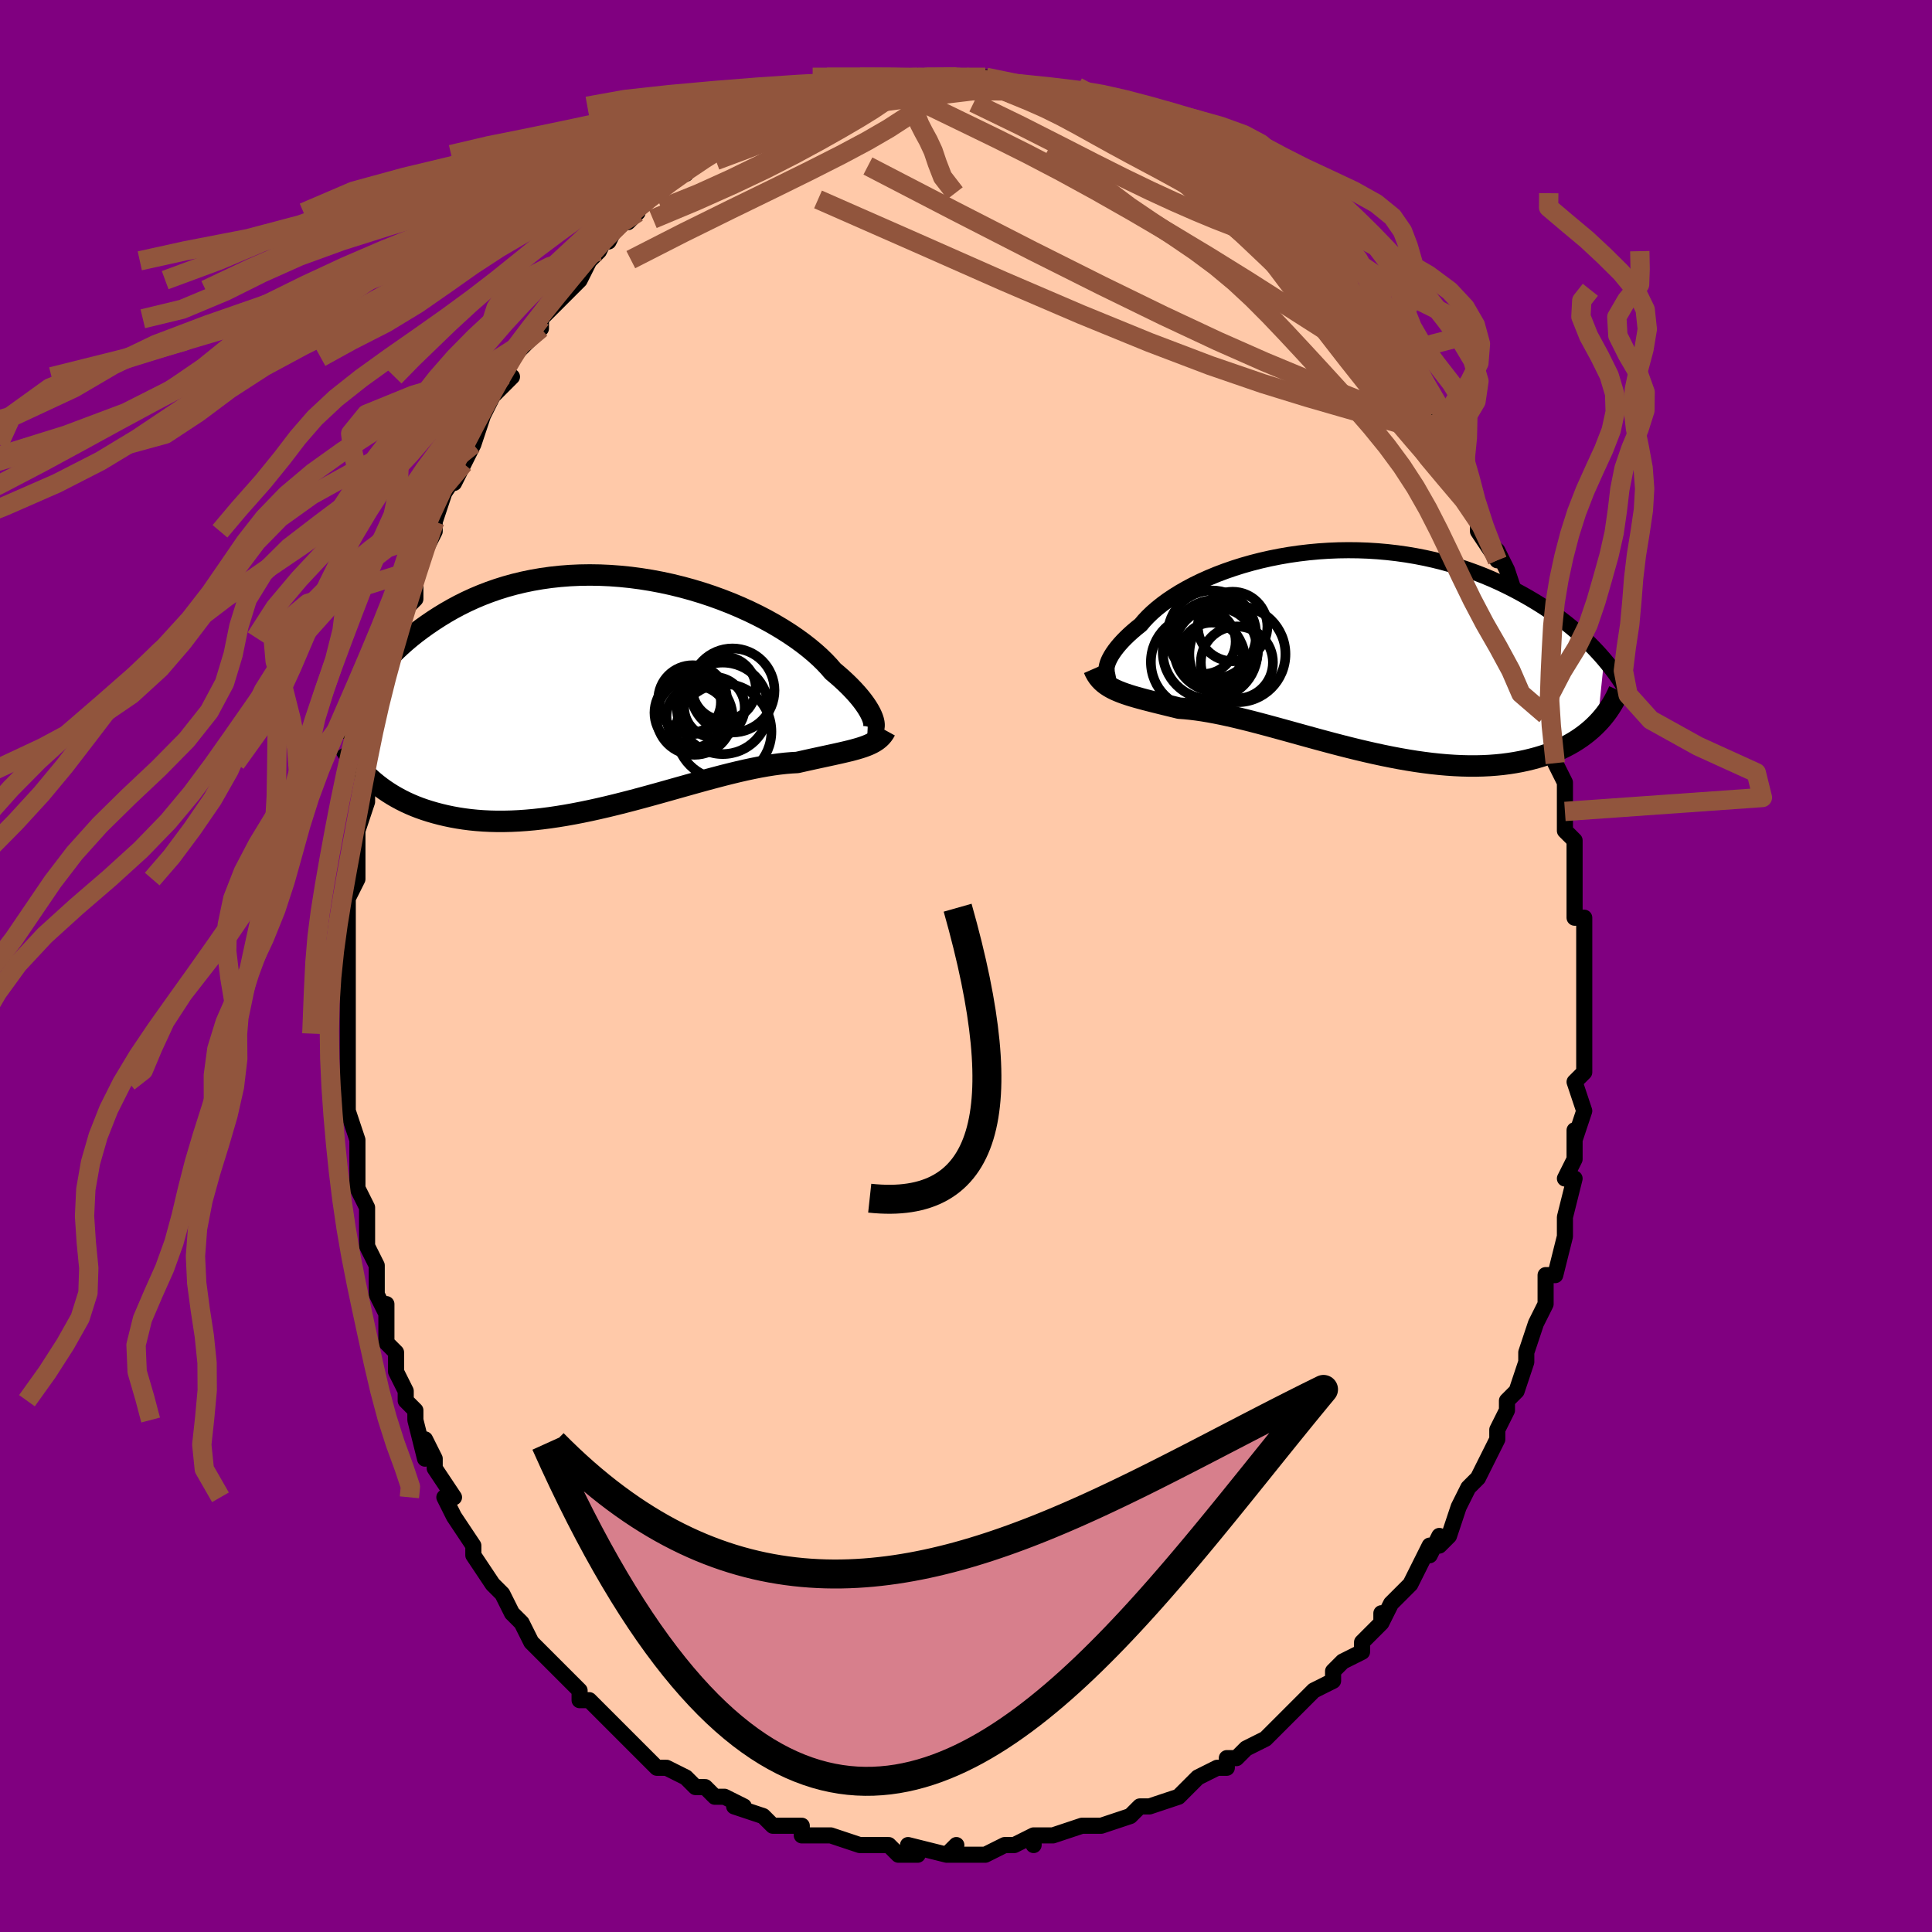 <svg viewBox="-100 -100 200 200" xmlns="http://www.w3.org/2000/svg" width="400" height="400" id="face-svg"><defs><clipPath id="leftEyeClipPath"><polyline points="26.348,2.942,26.271,2.7,26.166,2.439,26.033,2.16,25.87,1.864,25.679,1.553,25.458,1.227,25.207,0.888,24.928,0.537,24.619,0.176,24.28,-0.196,23.913,-0.577,23.517,-0.965,23.092,-1.36,22.639,-1.759,22.159,-2.164,21.758,-2.631,21.309,-3.107,20.812,-3.592,20.267,-4.082,19.676,-4.576,19.04,-5.07,18.361,-5.563,17.639,-6.053,16.878,-6.536,16.079,-7.011,15.243,-7.476,14.375,-7.928,13.475,-8.365,12.547,-8.786,11.593,-9.188,10.615,-9.57,9.617,-9.931,8.601,-10.267,7.569,-10.579,6.525,-10.865,5.471,-11.124,4.41,-11.354,3.344,-11.555,2.276,-11.726,1.209,-11.867,0.143,-11.976,-0.917,-12.055,-1.97,-12.102,-3.013,-12.118,-4.046,-12.102,-5.065,-12.056,-6.069,-11.978,-7.057,-11.871,-8.027,-11.734,-8.977,-11.569,-9.907,-11.376,-10.815,-11.157,-11.701,-10.912,-12.562,-10.643,-13.4,-10.351,-14.214,-10.038,-15.002,-9.705,-15.766,-9.354,-16.504,-8.987,-17.217,-8.605,-17.906,-8.21,-18.57,-7.805,-19.211,-7.391,-19.829,-6.97,-20.425,-6.544,-21,-6.112,-21.554,-5.671,-22.086,-5.222,-22.599,-4.766,-23.091,-4.303,-23.562,-3.835,-24.014,-3.363,-24.446,-2.887,-24.86,-2.409,-25.254,-1.929,-25.63,-1.447,-25.988,-0.966,-26.329,-0.485,-26.652,-0.005,-25.706,8.982,-25.362,9.282,-25.003,9.575,-24.631,9.86,-24.245,10.137,-23.844,10.405,-23.429,10.665,-22.999,10.914,-22.555,11.154,-22.096,11.384,-21.622,11.602,-21.134,11.809,-20.63,12.004,-20.112,12.186,-19.58,12.356,-19.031,12.515,-18.466,12.664,-17.884,12.802,-17.285,12.927,-16.669,13.039,-16.035,13.137,-15.384,13.22,-14.716,13.287,-14.032,13.338,-13.33,13.372,-12.612,13.389,-11.879,13.388,-11.13,13.37,-10.366,13.334,-9.588,13.28,-8.797,13.209,-7.993,13.121,-7.177,13.016,-6.349,12.894,-5.512,12.758,-4.665,12.606,-3.811,12.44,-2.949,12.261,-2.081,12.069,-1.209,11.867,-0.332,11.654,0.546,11.433,1.426,11.205,2.306,10.97,3.184,10.731,4.059,10.489,4.931,10.245,5.796,10.001,6.656,9.759,7.507,9.52,8.348,9.286,9.179,9.058,9.998,8.839,10.803,8.628,11.594,8.429,12.369,8.242,13.127,8.069,13.867,7.911,14.589,7.768,15.29,7.643,15.97,7.535,16.629,7.446,17.265,7.375,17.878,7.324,18.468,7.291,19.035,7.163,19.589,7.04,20.127,6.921,20.651,6.808,21.159,6.698,21.652,6.591,22.129,6.488,22.588,6.387,23.032,6.287,23.457,6.188,23.866,6.09,24.256,5.99,24.628,5.887,24.982,5.782,25.317,5.672"></polyline></clipPath><clipPath id="rightEyeClipPath"><polyline points="-24.919,1.665,-24.877,1.456,-24.809,1.229,-24.714,0.986,-24.591,0.729,-24.44,0.458,-24.261,0.174,-24.054,-0.12,-23.82,-0.424,-23.557,-0.736,-23.266,-1.056,-22.947,-1.383,-22.601,-1.715,-22.227,-2.051,-21.827,-2.39,-21.4,-2.731,-21.046,-3.151,-20.647,-3.576,-20.203,-4.003,-19.714,-4.429,-19.182,-4.854,-18.608,-5.275,-17.992,-5.689,-17.336,-6.097,-16.641,-6.494,-15.91,-6.881,-15.143,-7.255,-14.343,-7.614,-13.513,-7.957,-12.653,-8.282,-11.767,-8.589,-10.856,-8.876,-9.924,-9.141,-8.972,-9.385,-8.002,-9.605,-7.018,-9.801,-6.021,-9.973,-5.013,-10.119,-3.998,-10.239,-2.978,-10.334,-1.954,-10.402,-0.93,-10.444,0.094,-10.459,1.114,-10.448,2.129,-10.411,3.137,-10.347,4.136,-10.259,5.124,-10.145,6.1,-10.007,7.062,-9.845,8.008,-9.661,8.938,-9.454,9.85,-9.226,10.743,-8.979,11.617,-8.713,12.469,-8.429,13.301,-8.128,14.11,-7.813,14.898,-7.484,15.662,-7.142,16.404,-6.79,17.124,-6.429,17.821,-6.059,18.495,-5.684,19.148,-5.304,19.779,-4.921,20.391,-4.533,20.982,-4.139,21.554,-3.739,22.106,-3.334,22.638,-2.924,23.151,-2.511,23.645,-2.096,24.119,-1.678,24.575,-1.258,25.012,-0.838,25.43,-0.417,25.83,0.004,26.213,0.423,26.577,0.842,25.897,7.453,25.593,7.757,25.273,8.054,24.937,8.342,24.585,8.622,24.217,8.893,23.833,9.154,23.433,9.406,23.016,9.647,22.582,9.877,22.133,10.096,21.667,10.304,21.184,10.499,20.686,10.682,20.171,10.852,19.639,11.011,19.089,11.159,18.521,11.297,17.934,11.422,17.329,11.533,16.705,11.63,16.064,11.713,15.403,11.779,14.726,11.83,14.03,11.864,13.318,11.881,12.589,11.881,11.844,11.863,11.084,11.828,10.309,11.776,9.52,11.707,8.718,11.622,7.904,11.519,7.079,11.402,6.244,11.268,5.4,11.121,4.547,10.959,3.688,10.785,2.824,10.599,1.954,10.402,1.082,10.196,0.208,9.981,-0.667,9.759,-1.541,9.531,-2.413,9.298,-3.282,9.063,-4.145,8.826,-5.003,8.589,-5.852,8.353,-6.693,8.121,-7.524,7.893,-8.343,7.671,-9.149,7.456,-9.941,7.25,-10.718,7.055,-11.478,6.871,-12.22,6.7,-12.944,6.543,-13.648,6.401,-14.332,6.274,-14.994,6.164,-15.634,6.071,-16.251,5.995,-16.844,5.936,-17.414,5.895,-17.967,5.76,-18.505,5.628,-19.029,5.5,-19.537,5.375,-20.03,5.252,-20.508,5.131,-20.969,5.011,-21.414,4.892,-21.843,4.773,-22.254,4.653,-22.648,4.53,-23.024,4.404,-23.383,4.274,-23.724,4.138,-24.047,3.996"></polyline></clipPath><filter id="fuzzy"><feTurbulence id="turbulence" baseFrequency="0.05" numOctaves="3" type="noise" result="noise"></feTurbulence><feDisplacementMap in="SourceGraphic" in2="noise" scale="2"></feDisplacementMap></filter><linearGradient id="rainbowGradient" x1="0%" y1="0%" x2="100%" y2="0%"><stop offset="0%" style="stop-color: rgb(0, 0, 0);  stop-opacity: 1"></stop><stop offset="50%" style="stop-color: rgb(165, 42, 42);  stop-opacity: 1"></stop><stop offset="100%" style="stop-color: rgb(145, 85, 61);  stop-opacity: 1"></stop></linearGradient></defs><title>That&#39;s an ugly face</title><desc>CREATED BY XUAN TANG, MORE INFO AT TXSTC55.GITHUB.IO</desc><rect x="-100" y="-100" width="100%" height="100%" opacity="1" fill="rgb(128, 0, 128)"></rect><polyline id="faceContour" points="64,0,64,2,64,3,64,6,64,4,64,8,64,10,64,11,64,11,63,12,64,15,64,15,63,18,63,17,63,19,63,20,62,22,63,22,62,26,62,27,62,27,62,27,62,28,61,32,60,32,60,35,60,35,59,37,58,40,58,41,58,41,58,41,58,41,57,44,56,45,56,46,55,48,55,48,55,49,54,51,53,53,52,54,52,54,52,54,51,56,50,59,49,60,49,59,48,61,48,60,47,62,46,64,46,64,44,66,43,68,43,67,43,68,41,70,41,71,39,72,39,72,38,73,38,74,38,74,36,75,34,77,33,78,33,78,32,79,32,79,31,80,29,81,28,82,27,82,27,83,27,83,26,83,24,84,23,85,22,86,19,87,19,87,18,87,17,88,18,87,17,88,14,89,13,89,14,89,12,89,12,89,9,90,7,90,7,91,7,90,5,91,5,91,4,91,2,92,1,92,0,92,-2,92,-1,91,-2,92,-6,91,-5,92,-7,92,-7,92,-8,91,-9,91,-10,91,-11,91,-11,91,-14,90,-15,90,-15,90,-17,90,-17,89,-18,89,-20,89,-21,88,-21,88,-24,87,-23,87,-25,86,-26,86,-27,85,-28,85,-29,84,-29,84,-29,84,-31,83,-32,83,-33,82,-36,79,-35,80,-36,79,-37,78,-37,78,-39,76,-40,76,-40,75,-41,74,-42,73,-44,71,-44,71,-43,72,-44,71,-45,70,-46,68,-47,67,-47,67,-48,65,-48,65,-49,64,-51,61,-51,60,-51,60,-53,57,-53,57,-54,55,-53,55,-53,55,-55,52,-55,51,-56,49,-56,51,-57,47,-57,46,-58,45,-58,44,-59,42,-59,40,-60,39,-60,37,-60,35,-60,36,-61,34,-61,31,-61,31,-61,31,-62,29,-62,27,-62,25,-63,23,-63,22,-63,19,-63,19,-63,18,-63,18,-64,15,-64,12,-64,10,-64,12,-64,7,-64,8,-64,7,-64,6,-64,1,-64,2,-64,0,-64,-1,-64,-4,-64,-3,-64,-5,-64,-7,-63,-9,-63,-11,-63,-11,-63,-12,-63,-14,-62,-17,-62,-18,-62,-19,-62,-21,-62,-21,-61,-25,-61,-25,-61,-26,-60,-28,-60,-29,-59,-32,-59,-33,-59,-34,-59,-34,-58,-37,-57,-38,-57,-41,-57,-41,-56,-44,-56,-43,-55,-45,-55,-46,-55,-46,-54,-49,-52,-52,-53,-50,-51,-54,-51,-54,-51,-54,-51,-54,-50,-57,-50,-57,-49,-59,-47,-61,-48,-61,-47,-63,-47,-63,-45,-65,-44,-67,-44,-66,-44,-67,-42,-69,-41,-70,-40,-71,-39,-73,-39,-73,-38,-74,-37,-76,-37,-75,-36,-77,-35,-77,-34,-78,-34,-78,-34,-79,-31,-81,-32,-80,-30,-82,-29,-82,-29,-83,-28,-83,-27,-84,-25,-85,-25,-85,-23,-86,-24,-86,-23,-87,-23,-86,-21,-87,-20,-88,-19,-88,-18,-89,-17,-89,-16,-90,-15,-90,-15,-90,-12,-90,-12,-91,-12,-91,-10,-91,-8,-91,-7,-92,-8,-92,-8,-91,-6,-92,-4,-92,-5,-92,-3,-92,-1,-92,-1,-92,0,-92,1,-92,2,-92,2,-91,3,-91,6,-91,6,-91,7,-91,8,-90,8,-90,9,-90,9,-90,12,-89,13,-89,14,-89,13,-89,14,-88,16,-87,18,-86,19,-86,20,-86,20,-86,21,-85,21,-85,23,-84,24,-83,24,-83,25,-82,25,-82,26,-81,27,-80,28,-80,30,-78,29,-79,31,-77,32,-76,34,-75,33,-75,35,-74,35,-74,36,-72,37,-72,39,-70,39,-69,39,-69,40,-68,40,-68,41,-66,42,-65,43,-63,45,-62,45,-61,46,-60,47,-58,46,-59,48,-57,48,-57,49,-54,49,-55,49,-53,50,-53,50,-53,51,-51,53,-47,52,-48,53,-47,53,-45,55,-42,54,-44,55,-43,56,-41,57,-38,56,-38,58,-35,57,-36,58,-33,58,-33,59,-32,59,-31,59,-30,59,-28,60,-25,60,-26,61,-23,61,-21,61,-21,62,-19,62,-16,62,-16,62,-16,62,-14,63,-13,63,-12,63,-8,63,-8,63,-8,63,-5,64,-5,64,-4,64,-2,64,0,64,2" fill="#ffc9a9" stroke="black" stroke-width="1.667" stroke-linejoin="round" filter="url(#fuzzy)"></polyline><g transform="translate(39.48 -32.587)"><polyline id="rightCountour" points="-24.919,1.665,-24.877,1.456,-24.809,1.229,-24.714,0.986,-24.591,0.729,-24.44,0.458,-24.261,0.174,-24.054,-0.12,-23.82,-0.424,-23.557,-0.736,-23.266,-1.056,-22.947,-1.383,-22.601,-1.715,-22.227,-2.051,-21.827,-2.39,-21.4,-2.731,-21.046,-3.151,-20.647,-3.576,-20.203,-4.003,-19.714,-4.429,-19.182,-4.854,-18.608,-5.275,-17.992,-5.689,-17.336,-6.097,-16.641,-6.494,-15.91,-6.881,-15.143,-7.255,-14.343,-7.614,-13.513,-7.957,-12.653,-8.282,-11.767,-8.589,-10.856,-8.876,-9.924,-9.141,-8.972,-9.385,-8.002,-9.605,-7.018,-9.801,-6.021,-9.973,-5.013,-10.119,-3.998,-10.239,-2.978,-10.334,-1.954,-10.402,-0.93,-10.444,0.094,-10.459,1.114,-10.448,2.129,-10.411,3.137,-10.347,4.136,-10.259,5.124,-10.145,6.1,-10.007,7.062,-9.845,8.008,-9.661,8.938,-9.454,9.85,-9.226,10.743,-8.979,11.617,-8.713,12.469,-8.429,13.301,-8.128,14.11,-7.813,14.898,-7.484,15.662,-7.142,16.404,-6.79,17.124,-6.429,17.821,-6.059,18.495,-5.684,19.148,-5.304,19.779,-4.921,20.391,-4.533,20.982,-4.139,21.554,-3.739,22.106,-3.334,22.638,-2.924,23.151,-2.511,23.645,-2.096,24.119,-1.678,24.575,-1.258,25.012,-0.838,25.43,-0.417,25.83,0.004,26.213,0.423,26.577,0.842,25.897,7.453,25.593,7.757,25.273,8.054,24.937,8.342,24.585,8.622,24.217,8.893,23.833,9.154,23.433,9.406,23.016,9.647,22.582,9.877,22.133,10.096,21.667,10.304,21.184,10.499,20.686,10.682,20.171,10.852,19.639,11.011,19.089,11.159,18.521,11.297,17.934,11.422,17.329,11.533,16.705,11.63,16.064,11.713,15.403,11.779,14.726,11.83,14.03,11.864,13.318,11.881,12.589,11.881,11.844,11.863,11.084,11.828,10.309,11.776,9.52,11.707,8.718,11.622,7.904,11.519,7.079,11.402,6.244,11.268,5.4,11.121,4.547,10.959,3.688,10.785,2.824,10.599,1.954,10.402,1.082,10.196,0.208,9.981,-0.667,9.759,-1.541,9.531,-2.413,9.298,-3.282,9.063,-4.145,8.826,-5.003,8.589,-5.852,8.353,-6.693,8.121,-7.524,7.893,-8.343,7.671,-9.149,7.456,-9.941,7.25,-10.718,7.055,-11.478,6.871,-12.22,6.7,-12.944,6.543,-13.648,6.401,-14.332,6.274,-14.994,6.164,-15.634,6.071,-16.251,5.995,-16.844,5.936,-17.414,5.895,-17.967,5.76,-18.505,5.628,-19.029,5.5,-19.537,5.375,-20.03,5.252,-20.508,5.131,-20.969,5.011,-21.414,4.892,-21.843,4.773,-22.254,4.653,-22.648,4.53,-23.024,4.404,-23.383,4.274,-23.724,4.138,-24.047,3.996" fill="white" stroke="white" stroke-width="0" stroke-linejoin="round" filter="url(#fuzzy)"></polyline></g><g transform="translate(-35.937 -28.361)"><polyline id="leftCountour" points="26.348,2.942,26.271,2.7,26.166,2.439,26.033,2.16,25.87,1.864,25.679,1.553,25.458,1.227,25.207,0.888,24.928,0.537,24.619,0.176,24.28,-0.196,23.913,-0.577,23.517,-0.965,23.092,-1.36,22.639,-1.759,22.159,-2.164,21.758,-2.631,21.309,-3.107,20.812,-3.592,20.267,-4.082,19.676,-4.576,19.04,-5.07,18.361,-5.563,17.639,-6.053,16.878,-6.536,16.079,-7.011,15.243,-7.476,14.375,-7.928,13.475,-8.365,12.547,-8.786,11.593,-9.188,10.615,-9.57,9.617,-9.931,8.601,-10.267,7.569,-10.579,6.525,-10.865,5.471,-11.124,4.41,-11.354,3.344,-11.555,2.276,-11.726,1.209,-11.867,0.143,-11.976,-0.917,-12.055,-1.97,-12.102,-3.013,-12.118,-4.046,-12.102,-5.065,-12.056,-6.069,-11.978,-7.057,-11.871,-8.027,-11.734,-8.977,-11.569,-9.907,-11.376,-10.815,-11.157,-11.701,-10.912,-12.562,-10.643,-13.4,-10.351,-14.214,-10.038,-15.002,-9.705,-15.766,-9.354,-16.504,-8.987,-17.217,-8.605,-17.906,-8.21,-18.57,-7.805,-19.211,-7.391,-19.829,-6.97,-20.425,-6.544,-21,-6.112,-21.554,-5.671,-22.086,-5.222,-22.599,-4.766,-23.091,-4.303,-23.562,-3.835,-24.014,-3.363,-24.446,-2.887,-24.86,-2.409,-25.254,-1.929,-25.63,-1.447,-25.988,-0.966,-26.329,-0.485,-26.652,-0.005,-25.706,8.982,-25.362,9.282,-25.003,9.575,-24.631,9.86,-24.245,10.137,-23.844,10.405,-23.429,10.665,-22.999,10.914,-22.555,11.154,-22.096,11.384,-21.622,11.602,-21.134,11.809,-20.63,12.004,-20.112,12.186,-19.58,12.356,-19.031,12.515,-18.466,12.664,-17.884,12.802,-17.285,12.927,-16.669,13.039,-16.035,13.137,-15.384,13.22,-14.716,13.287,-14.032,13.338,-13.33,13.372,-12.612,13.389,-11.879,13.388,-11.13,13.37,-10.366,13.334,-9.588,13.28,-8.797,13.209,-7.993,13.121,-7.177,13.016,-6.349,12.894,-5.512,12.758,-4.665,12.606,-3.811,12.44,-2.949,12.261,-2.081,12.069,-1.209,11.867,-0.332,11.654,0.546,11.433,1.426,11.205,2.306,10.97,3.184,10.731,4.059,10.489,4.931,10.245,5.796,10.001,6.656,9.759,7.507,9.52,8.348,9.286,9.179,9.058,9.998,8.839,10.803,8.628,11.594,8.429,12.369,8.242,13.127,8.069,13.867,7.911,14.589,7.768,15.29,7.643,15.97,7.535,16.629,7.446,17.265,7.375,17.878,7.324,18.468,7.291,19.035,7.163,19.589,7.04,20.127,6.921,20.651,6.808,21.159,6.698,21.652,6.591,22.129,6.488,22.588,6.387,23.032,6.287,23.457,6.188,23.866,6.09,24.256,5.99,24.628,5.887,24.982,5.782,25.317,5.672" fill="white" stroke="white" stroke-width="0" stroke-linejoin="round" filter="url(#fuzzy)"></polyline></g><g transform="translate(39.48 -32.587)"><polyline id="rightUpper" points="-23.991,2.515,-24.18,2.553,-24.351,2.56,-24.502,2.537,-24.632,2.486,-24.74,2.408,-24.825,2.304,-24.886,2.177,-24.922,2.027,-24.933,1.856,-24.919,1.665,-24.877,1.456,-24.809,1.229,-24.714,0.986,-24.591,0.729,-24.44,0.458,-24.261,0.174,-24.054,-0.12,-23.82,-0.424,-23.557,-0.736,-23.266,-1.056,-22.947,-1.383,-22.601,-1.715,-22.227,-2.051,-21.827,-2.39,-21.4,-2.731,-21.046,-3.151,-20.647,-3.576,-20.203,-4.003,-19.714,-4.429,-19.182,-4.854,-18.608,-5.275,-17.992,-5.689,-17.336,-6.097,-16.641,-6.494,-15.91,-6.881,-15.143,-7.255,-14.343,-7.614,-13.513,-7.957,-12.653,-8.282,-11.767,-8.589,-10.856,-8.876,-9.924,-9.141,-8.972,-9.385,-8.002,-9.605,-7.018,-9.801,-6.021,-9.973,-5.013,-10.119,-3.998,-10.239,-2.978,-10.334,-1.954,-10.402,-0.93,-10.444,0.094,-10.459,1.114,-10.448,2.129,-10.411,3.137,-10.347,4.136,-10.259,5.124,-10.145,6.1,-10.007,7.062,-9.845,8.008,-9.661,8.938,-9.454,9.85,-9.226,10.743,-8.979,11.617,-8.713,12.469,-8.429,13.301,-8.128,14.11,-7.813,14.898,-7.484,15.662,-7.142,16.404,-6.79,17.124,-6.429,17.821,-6.059,18.495,-5.684,19.148,-5.304,19.779,-4.921,20.391,-4.533,20.982,-4.139,21.554,-3.739,22.106,-3.334,22.638,-2.924,23.151,-2.511,23.645,-2.096,24.119,-1.678,24.575,-1.258,25.012,-0.838,25.43,-0.417,25.83,0.004,26.213,0.423,26.577,0.842,26.925,1.259,27.255,1.673,27.569,2.085,27.867,2.494,28.149,2.9,28.415,3.302,28.667,3.701,28.904,4.096,29.126,4.487,29.335,4.874" fill="none" stroke="black" stroke-width="1.667" stroke-linejoin="round" filter="url(#fuzzy)"></polyline><polyline id="rightLower" points="-26.249,1.815,-26.113,2.125,-25.959,2.409,-25.786,2.668,-25.593,2.906,-25.382,3.124,-25.153,3.325,-24.904,3.511,-24.637,3.684,-24.351,3.845,-24.047,3.996,-23.724,4.138,-23.383,4.274,-23.024,4.404,-22.648,4.53,-22.254,4.653,-21.843,4.773,-21.414,4.892,-20.969,5.011,-20.508,5.131,-20.03,5.252,-19.537,5.375,-19.029,5.5,-18.505,5.628,-17.967,5.76,-17.414,5.895,-16.844,5.936,-16.251,5.995,-15.634,6.071,-14.994,6.164,-14.332,6.274,-13.648,6.401,-12.944,6.543,-12.22,6.7,-11.478,6.871,-10.718,7.055,-9.941,7.25,-9.149,7.456,-8.343,7.671,-7.524,7.893,-6.693,8.121,-5.852,8.353,-5.003,8.589,-4.145,8.826,-3.282,9.063,-2.413,9.298,-1.541,9.531,-0.667,9.759,0.208,9.981,1.082,10.196,1.954,10.402,2.824,10.599,3.688,10.785,4.547,10.959,5.4,11.121,6.244,11.268,7.079,11.402,7.904,11.519,8.718,11.622,9.52,11.707,10.309,11.776,11.084,11.828,11.844,11.863,12.589,11.881,13.318,11.881,14.03,11.864,14.726,11.83,15.403,11.779,16.064,11.713,16.705,11.63,17.329,11.533,17.934,11.422,18.521,11.297,19.089,11.159,19.639,11.011,20.171,10.852,20.686,10.682,21.184,10.499,21.667,10.304,22.133,10.096,22.582,9.877,23.016,9.647,23.433,9.406,23.833,9.154,24.217,8.893,24.585,8.622,24.937,8.342,25.273,8.054,25.593,7.757,25.897,7.453,26.186,7.142,26.459,6.823,26.717,6.499,26.96,6.168,27.188,5.831,27.402,5.49,27.602,5.143,27.788,4.791,27.961,4.435,28.121,4.075" fill="none" stroke="black" stroke-width="2.222" stroke-linejoin="round" filter="url(#fuzzy)"></polyline><!--[--><circle r="3.599" cx="-11.878" cy="-2.558" stroke="black" fill="none" stroke-width="1" filter="url(#fuzzy)" clip-path="url(#rightEyeClipPath)"></circle><circle r="4.318" cx="-13.785" cy="-0.971" stroke="black" fill="none" stroke-width="1" filter="url(#fuzzy)" clip-path="url(#rightEyeClipPath)"></circle><circle r="3.213" cx="-14.053" cy="0.254" stroke="black" fill="none" stroke-width="1" filter="url(#fuzzy)" clip-path="url(#rightEyeClipPath)"></circle><circle r="4.891" cx="-15.449" cy="1.113" stroke="black" fill="none" stroke-width="1" filter="url(#fuzzy)" clip-path="url(#rightEyeClipPath)"></circle><circle r="4.974" cx="-11.384" cy="0.304" stroke="black" fill="none" stroke-width="1" filter="url(#fuzzy)" clip-path="url(#rightEyeClipPath)"></circle><circle r="3.732" cx="-11.438" cy="1.165" stroke="black" fill="none" stroke-width="1" filter="url(#fuzzy)" clip-path="url(#rightEyeClipPath)"></circle><circle r="4.906" cx="-14.207" cy="0.056" stroke="black" fill="none" stroke-width="1" filter="url(#fuzzy)" clip-path="url(#rightEyeClipPath)"></circle><circle r="4.34" cx="-13.593" cy="-0.181" stroke="black" fill="none" stroke-width="1" filter="url(#fuzzy)" clip-path="url(#rightEyeClipPath)"></circle><circle r="3.351" cx="-14.913" cy="-0.993" stroke="black" fill="none" stroke-width="1" filter="url(#fuzzy)" clip-path="url(#rightEyeClipPath)"></circle><circle r="4.574" cx="-14.015" cy="-1.712" stroke="black" fill="none" stroke-width="1" filter="url(#fuzzy)" clip-path="url(#rightEyeClipPath)"></circle><!--]--></g><g transform="translate(-35.937 -28.361)"><polyline id="leftUpper" points="25.739,4.078,25.897,4.086,26.037,4.064,26.158,4.013,26.257,3.935,26.334,3.83,26.388,3.699,26.417,3.544,26.42,3.365,26.398,3.164,26.348,2.942,26.271,2.7,26.166,2.439,26.033,2.16,25.87,1.864,25.679,1.553,25.458,1.227,25.207,0.888,24.928,0.537,24.619,0.176,24.28,-0.196,23.913,-0.577,23.517,-0.965,23.092,-1.36,22.639,-1.759,22.159,-2.164,21.758,-2.631,21.309,-3.107,20.812,-3.592,20.267,-4.082,19.676,-4.576,19.04,-5.07,18.361,-5.563,17.639,-6.053,16.878,-6.536,16.079,-7.011,15.243,-7.476,14.375,-7.928,13.475,-8.365,12.547,-8.786,11.593,-9.188,10.615,-9.57,9.617,-9.931,8.601,-10.267,7.569,-10.579,6.525,-10.865,5.471,-11.124,4.41,-11.354,3.344,-11.555,2.276,-11.726,1.209,-11.867,0.143,-11.976,-0.917,-12.055,-1.97,-12.102,-3.013,-12.118,-4.046,-12.102,-5.065,-12.056,-6.069,-11.978,-7.057,-11.871,-8.027,-11.734,-8.977,-11.569,-9.907,-11.376,-10.815,-11.157,-11.701,-10.912,-12.562,-10.643,-13.4,-10.351,-14.214,-10.038,-15.002,-9.705,-15.766,-9.354,-16.504,-8.987,-17.217,-8.605,-17.906,-8.21,-18.57,-7.805,-19.211,-7.391,-19.829,-6.97,-20.425,-6.544,-21,-6.112,-21.554,-5.671,-22.086,-5.222,-22.599,-4.766,-23.091,-4.303,-23.562,-3.835,-24.014,-3.363,-24.446,-2.887,-24.86,-2.409,-25.254,-1.929,-25.63,-1.447,-25.988,-0.966,-26.329,-0.485,-26.652,-0.005,-26.958,0.474,-27.249,0.95,-27.523,1.423,-27.782,1.893,-28.026,2.36,-28.255,2.822,-28.471,3.281,-28.673,3.734,-28.861,4.184,-29.037,4.628" fill="none" stroke="black" stroke-width="2.222" stroke-linejoin="round" filter="url(#fuzzy)"></polyline><polyline id="leftLower" points="27.598,3.959,27.46,4.209,27.301,4.436,27.122,4.642,26.923,4.829,26.705,4.999,26.466,5.155,26.208,5.299,25.93,5.432,25.633,5.555,25.317,5.672,24.982,5.782,24.628,5.887,24.256,5.99,23.866,6.09,23.457,6.188,23.032,6.287,22.588,6.387,22.129,6.488,21.652,6.591,21.159,6.698,20.651,6.808,20.127,6.921,19.589,7.04,19.035,7.163,18.468,7.291,17.878,7.324,17.265,7.375,16.629,7.446,15.97,7.535,15.29,7.643,14.589,7.768,13.867,7.911,13.127,8.069,12.369,8.242,11.594,8.429,10.803,8.628,9.998,8.839,9.179,9.058,8.348,9.286,7.507,9.52,6.656,9.759,5.796,10.001,4.931,10.245,4.059,10.489,3.184,10.731,2.306,10.97,1.426,11.205,0.546,11.433,-0.332,11.654,-1.209,11.867,-2.081,12.069,-2.949,12.261,-3.811,12.44,-4.665,12.606,-5.512,12.758,-6.349,12.894,-7.177,13.016,-7.993,13.121,-8.797,13.209,-9.588,13.28,-10.366,13.334,-11.13,13.37,-11.879,13.388,-12.612,13.389,-13.33,13.372,-14.032,13.338,-14.716,13.287,-15.384,13.22,-16.035,13.137,-16.669,13.039,-17.285,12.927,-17.884,12.802,-18.466,12.664,-19.031,12.515,-19.58,12.356,-20.112,12.186,-20.63,12.004,-21.134,11.809,-21.622,11.602,-22.096,11.384,-22.555,11.154,-22.999,10.914,-23.429,10.665,-23.844,10.405,-24.245,10.137,-24.631,9.86,-25.003,9.575,-25.362,9.282,-25.706,8.982,-26.036,8.675,-26.353,8.362,-26.657,8.043,-26.947,7.718,-27.225,7.388,-27.49,7.054,-27.742,6.714,-27.983,6.371,-28.212,6.024,-28.429,5.673" fill="none" stroke="black" stroke-width="2.222" stroke-linejoin="round" filter="url(#fuzzy)"></polyline><!--[--><circle r="4.938" cx="10.855" cy="4.096" stroke="black" fill="none" stroke-width="1" filter="url(#fuzzy)" clip-path="url(#leftEyeClipPath)"></circle><circle r="3.938" cx="7.831" cy="2.558" stroke="black" fill="none" stroke-width="1" filter="url(#fuzzy)" clip-path="url(#leftEyeClipPath)"></circle><circle r="3.18" cx="7.388" cy="1.045" stroke="black" fill="none" stroke-width="1" filter="url(#fuzzy)" clip-path="url(#leftEyeClipPath)"></circle><circle r="4.736" cx="10.756" cy="1.686" stroke="black" fill="none" stroke-width="1" filter="url(#fuzzy)" clip-path="url(#leftEyeClipPath)"></circle><circle r="3.56" cx="7.635" cy="0.786" stroke="black" fill="none" stroke-width="1" filter="url(#fuzzy)" clip-path="url(#leftEyeClipPath)"></circle><circle r="3.688" cx="7.376" cy="2.141" stroke="black" fill="none" stroke-width="1" filter="url(#fuzzy)" clip-path="url(#leftEyeClipPath)"></circle><circle r="3.287" cx="10.893" cy="-0.373" stroke="black" fill="none" stroke-width="1" filter="url(#fuzzy)" clip-path="url(#leftEyeClipPath)"></circle><circle r="3.164" cx="8.095" cy="2.556" stroke="black" fill="none" stroke-width="1" filter="url(#fuzzy)" clip-path="url(#leftEyeClipPath)"></circle><circle r="4.349" cx="11.764" cy="-0.163" stroke="black" fill="none" stroke-width="1" filter="url(#fuzzy)" clip-path="url(#leftEyeClipPath)"></circle><circle r="3.137" cx="9.897" cy="1.582" stroke="black" fill="none" stroke-width="1" filter="url(#fuzzy)" clip-path="url(#leftEyeClipPath)"></circle><!--]--></g><g id="hairs"><!--[--><polyline points="-5,-92,-3.215,-91.996,-1.861,-91.983,-0.803,-91.952,0.127,-91.88,1.009,-91.758,1.872,-91.593,2.722,-91.414,3.533,-91.247,4.26,-91.105,4.849,-90.987,5.261,-90.887,5.48,-90.802,5.508,-90.729,5.351,-90.671,5.005,-90.629,4.444,-90.604,3.628,-90.596,2.523,-90.6,1.139,-90.616,-0.455,-90.648,-2.167,-90.707,-4.033,-90.782,-6.421,-90.836" fill="none" stroke="rgb(145, 85, 61)" stroke-width="2" stroke-linejoin="round" filter="url(#fuzzy)"></polyline><polyline points="-15,-90,-13.055,-90.247,-11.932,-90.59,-10.84,-90.854,-9.666,-91.064,-8.539,-91.25,-7.548,-91.412,-6.68,-91.548,-5.876,-91.662,-5.095,-91.759,-4.345,-91.841,-3.674,-91.904,-3.136,-91.944,-2.785,-91.956,-2.659,-91.938,-2.776,-91.889,-3.127,-91.811,-3.678,-91.707,-4.398,-91.582,-5.329,-91.431,-6.682,-91.243,-8.837,-91.061" fill="none" stroke="rgb(145, 85, 61)" stroke-width="2" stroke-linejoin="round" filter="url(#fuzzy)"></polyline><polyline points="49,-53,49.685,-52.861,50.237,-52.168,50.752,-51.146,51.113,-50.206,51.258,-49.558,51.192,-49.248,50.934,-49.281,50.484,-49.662,49.824,-50.386,48.924,-51.434,47.743,-52.807,46.236,-54.547,44.372,-56.737,42.142,-59.453,39.539,-62.734,36.542,-66.593,33.12,-71.05,29.274,-76.159" fill="none" stroke="rgb(145, 85, 61)" stroke-width="2" stroke-linejoin="round" filter="url(#fuzzy)"></polyline><polyline points="46,-59,47.091,-57.712,47.155,-57.004,46.527,-56.727,45.311,-56.895,43.55,-57.459,41.262,-58.335,38.434,-59.459,35.011,-60.833,30.917,-62.537,26.078,-64.676,20.462,-67.307,14.063,-70.43,6.861,-74.04,-1.198,-78.169,-10.156,-82.815" fill="none" stroke="rgb(145, 85, 61)" stroke-width="2" stroke-linejoin="round" filter="url(#fuzzy)"></polyline><polyline points="0,-92,0.978,-91.864,2.012,-91.44,3.276,-90.866,4.798,-90.233,6.473,-89.548,8.193,-88.788,9.906,-87.943,11.614,-87.026,13.345,-86.063,15.118,-85.081,16.929,-84.097,18.752,-83.124,20.55,-82.162,22.298,-81.199,24.001,-80.224,25.675,-79.236,27.318,-78.265,28.88,-77.372,30.268,-76.626,31.391,-76.068,32.225,-75.679,32.831,-75.39,33.226,-75.132" fill="none" stroke="rgb(145, 85, 61)" stroke-width="2" stroke-linejoin="round" filter="url(#fuzzy)"></polyline><polyline points="-10,-91,-8.608,-91.222,-8.055,-91.447,-7.831,-91.498,-7.613,-91.442,-7.362,-91.328,-7.168,-91.151,-7.127,-90.887,-7.306,-90.517,-7.757,-90.029,-8.524,-89.414,-9.644,-88.655,-11.132,-87.738,-12.988,-86.653,-15.197,-85.407,-17.75,-84.024,-20.678,-82.53,-24.064,-80.922,-27.992,-79.167,-32.408,-77.319" fill="none" stroke="rgb(145, 85, 61)" stroke-width="2" stroke-linejoin="round" filter="url(#fuzzy)"></polyline><polyline points="-4,-92,-4.079,-91.971,-3.408,-91.879,-2.814,-91.708,-2.551,-91.434,-2.646,-91.027,-3.077,-90.461,-3.822,-89.73,-4.871,-88.849,-6.245,-87.838,-7.997,-86.703,-10.204,-85.424,-12.928,-83.971,-16.2,-82.313,-20.019,-80.431,-24.366,-78.313,-29.235,-75.91,-34.699,-73.122" fill="none" stroke="rgb(145, 85, 61)" stroke-width="2" stroke-linejoin="round" filter="url(#fuzzy)"></polyline><polyline points="-8,-91,-6.24,-91.611,-4.901,-91.814,-3.686,-91.846,-2.433,-91.802,-1.155,-91.716,0.089,-91.597,1.272,-91.445,2.391,-91.265,3.465,-91.07,4.505,-90.875,5.5,-90.695,6.411,-90.535,7.184,-90.398,7.772,-90.282,8.161,-90.192,8.369,-90.135,8.428,-90.122,8.345,-90.159,8.075,-90.247,7.513,-90.378,6.528,-90.547,5.071,-90.77,3.361,-91.151" fill="none" stroke="rgb(145, 85, 61)" stroke-width="2" stroke-linejoin="round" filter="url(#fuzzy)"></polyline><polyline points="39,-69,39.648,-68.289,40.084,-67.608,40.483,-66.871,40.805,-66.224,40.944,-65.822,40.787,-65.769,40.241,-66.129,39.243,-66.944,37.762,-68.247,35.792,-70.053,33.353,-72.348,30.481,-75.103,27.19,-78.306,23.43,-81.964" fill="none" stroke="rgb(145, 85, 61)" stroke-width="2" stroke-linejoin="round" filter="url(#fuzzy)"></polyline><polyline points="-16,-90,-15.157,-90.017,-14.181,-90.127,-13.165,-90.336,-12.203,-90.577,-11.299,-90.798,-10.478,-90.98,-9.799,-91.114,-9.305,-91.194,-8.996,-91.21,-8.84,-91.158,-8.815,-91.038,-8.917,-90.852,-9.168,-90.598,-9.597,-90.28,-10.228,-89.897,-11.084,-89.446,-12.19,-88.915,-13.584,-88.284,-15.314,-87.532,-17.424,-86.647,-19.929,-85.64,-22.787,-84.544,-25.893,-83.385" fill="none" stroke="rgb(145, 85, 61)" stroke-width="2" stroke-linejoin="round" filter="url(#fuzzy)"></polyline><polyline points="-12,-91,-10.019,-90.917,-8.144,-90.691,-6.414,-90.205,-4.571,-89.411,-2.389,-88.356,0.2,-87.101,3.151,-85.667,6.39,-84.048,9.859,-82.234,13.511,-80.235,17.3,-78.082,21.178,-75.81,25.11,-73.443,29.082,-70.98,33.109,-68.415,37.21,-65.796,41.294,-63.295" fill="none" stroke="rgb(145, 85, 61)" stroke-width="2" stroke-linejoin="round" filter="url(#fuzzy)"></polyline><polyline points="27,-80,28.066,-79.553,28.937,-78.904,29.668,-78.248,30.35,-77.599,30.944,-77.014,31.381,-76.542,31.621,-76.192,31.665,-75.944,31.525,-75.777,31.204,-75.69,30.681,-75.702,29.914,-75.846,28.862,-76.152,27.495,-76.633,25.812,-77.289,23.834,-78.11,21.589,-79.092,19.088,-80.243,16.312,-81.586,13.203,-83.147,9.673,-84.953,5.601,-87.018,0.788,-89.355" fill="none" stroke="rgb(145, 85, 61)" stroke-width="2" stroke-linejoin="round" filter="url(#fuzzy)"></polyline><polyline points="40,-68,40.931,-66.394,41.841,-65.091,42.662,-64.012,43.275,-63.186,43.606,-62.629,43.637,-62.355,43.386,-62.365,42.88,-62.651,42.129,-63.205,41.113,-64.034,39.799,-65.168,38.162,-66.646,36.202,-68.486,33.943,-70.668,31.398,-73.144,28.521,-75.873,25.169,-78.91,21.093,-82.493" fill="none" stroke="rgb(145, 85, 61)" stroke-width="2" stroke-linejoin="round" filter="url(#fuzzy)"></polyline><polyline points="48,-57,48.246,-56.306,48.604,-55.345,48.918,-54.568,49.22,-53.936,49.535,-53.356,49.838,-52.782,50.066,-52.26,50.142,-51.898,50.015,-51.808,49.67,-52.069,49.119,-52.714,48.377,-53.749,47.449,-55.169,46.315,-56.96,44.919,-59.136,43.155,-61.775,40.903,-65.013,38.143,-68.97" fill="none" stroke="rgb(145, 85, 61)" stroke-width="2" stroke-linejoin="round" filter="url(#fuzzy)"></polyline><polyline points="-23,-86,-23.238,-86.192,-22.577,-86.429,-21.359,-86.701,-19.785,-87.063,-18.015,-87.493,-16.155,-87.949,-14.258,-88.396,-12.342,-88.809,-10.416,-89.169,-8.502,-89.471,-6.634,-89.723,-4.848,-89.942,-3.162,-90.143,-1.571,-90.331,-0.064,-90.511,1.326,-90.692,2.505,-90.874,3.348,-91.015,3.7,-91.042" fill="none" stroke="rgb(145, 85, 61)" stroke-width="2" stroke-linejoin="round" filter="url(#fuzzy)"></polyline><polyline points="16,-87,17.59,-86.353,18.755,-86.018,19.666,-85.723,20.451,-85.357,21.204,-84.908,21.952,-84.407,22.666,-83.904,23.284,-83.449,23.752,-83.084,24.04,-82.832,24.146,-82.704,24.085,-82.701,23.856,-82.82,23.425,-83.064,22.705,-83.448,21.562,-84.008,19.835,-84.836,17.361,-86.102" fill="none" stroke="rgb(145, 85, 61)" stroke-width="2" stroke-linejoin="round" filter="url(#fuzzy)"></polyline><polyline points="48,-57,47.958,-56.472,47.457,-55.957,46.316,-55.901,44.541,-56.26,42.142,-56.916,39.086,-57.785,35.303,-58.877,30.714,-60.293,25.272,-62.162,18.983,-64.553,11.861,-67.466,3.864,-70.899,-5.14,-74.878,-15.318,-79.356" fill="none" stroke="rgb(145, 85, 61)" stroke-width="2" stroke-linejoin="round" filter="url(#fuzzy)"></polyline><polyline points="-12,-90,-11.845,-90.623,-11.196,-90.881,-10.298,-91.034,-9.504,-91.151,-8.961,-91.219,-8.632,-91.221,-8.428,-91.155,-8.298,-91.026,-8.254,-90.828,-8.346,-90.55,-8.632,-90.178,-9.16,-89.704,-9.964,-89.121,-11.066,-88.421,-12.479,-87.595,-14.208,-86.634,-16.257,-85.534,-18.624,-84.299,-21.31,-82.939,-24.32,-81.477,-27.692,-79.95,-31.532,-78.402" fill="none" stroke="rgb(145, 85, 61)" stroke-width="2" stroke-linejoin="round" filter="url(#fuzzy)"></polyline><polyline points="-1,-92,-3.918,-91.986,-5.908,-91.87,-7.625,-91.612,-9.352,-91.24,-11.223,-90.786,-13.293,-90.265,-15.566,-89.682,-18.024,-89.04,-20.638,-88.345,-23.363,-87.599,-26.126,-86.788,-28.833,-85.893,-31.403,-84.895,-33.819,-83.79,-36.153,-82.599,-38.54,-81.359,-41.085,-80.111,-43.773,-78.874,-46.436,-77.625,-48.856,-76.289,-50.961,-74.759,-53.041,-72.963,-55.805,-70.969,-60.162,-69" fill="none" stroke="rgb(145, 85, 61)" stroke-width="2" stroke-linejoin="round" filter="url(#fuzzy)"></polyline><polyline points="-1,-92,-3.909,-91.985,-5.847,-91.867,-7.521,-91.605,-9.256,-91.229,-11.192,-90.77,-13.355,-90.244,-15.686,-89.654,-18.091,-89.005,-20.484,-88.302,-22.818,-87.542,-25.084,-86.714,-27.293,-85.799,-29.457,-84.786,-31.588,-83.677,-33.705,-82.49,-35.847,-81.255,-38.071,-79.994,-40.432,-78.71,-42.955,-77.375,-45.616,-75.937,-48.344,-74.34,-51.078,-72.556,-53.837,-70.608,-56.764,-68.574,-60.052,-66.578,-63.641,-64.746,-66.806,-63" fill="none" stroke="rgb(145, 85, 61)" stroke-width="2" stroke-linejoin="round" filter="url(#fuzzy)"></polyline><polyline points="-1,-92,-3.92,-91.984,-5.859,-91.862,-7.513,-91.596,-9.165,-91.215,-10.902,-90.75,-12.723,-90.216,-14.593,-89.618,-16.466,-88.961,-18.303,-88.246,-20.092,-87.47,-21.842,-86.621,-23.579,-85.685,-25.326,-84.655,-27.092,-83.538,-28.863,-82.349,-30.611,-81.106,-32.309,-79.82,-33.942,-78.482,-35.519,-77.072,-37.061,-75.56,-38.597,-73.92,-40.146,-72.149,-41.71,-70.262,-43.279,-68.291,-44.833,-66.262,-46.357,-64.176,-47.846,-62.003,-49.3,-59.71,-50.7,-57.327,-51.986,-54.989,-53.153,-52.787,-54.659,-50" fill="none" stroke="rgb(145, 85, 61)" stroke-width="2" stroke-linejoin="round" filter="url(#fuzzy)"></polyline><polyline points="-5,-92,-6.82,-91.93,-8.632,-91.664,-10.805,-91.268,-13.142,-90.8,-15.666,-90.276,-18.618,-89.69,-22.131,-89.046,-26.059,-88.352,-30.05,-87.61,-33.76,-86.809,-37.045,-85.923,-40.018,-84.93,-42.983,-83.823,-46.268,-82.624,-50.063,-81.377,-54.338,-80.132,-58.906,-78.917,-63.59,-77.715,-68.295,-76.439,-72.868,-74.938,-77.29,-73.072,-82.902,-71" fill="none" stroke="rgb(145, 85, 61)" stroke-width="2" stroke-linejoin="round" filter="url(#fuzzy)"></polyline><polyline points="-4,-92,-6.579,-91.552,-8.268,-91.37,-10.087,-91.09,-12.095,-90.681,-14.189,-90.149,-16.285,-89.498,-18.33,-88.74,-20.298,-87.9,-22.185,-87.007,-24.011,-86.079,-25.811,-85.115,-27.624,-84.099,-29.479,-83.008,-31.373,-81.824,-33.278,-80.538,-35.15,-79.154,-36.961,-77.682,-38.717,-76.133,-40.471,-74.51,-42.304,-72.805,-44.28,-71.009,-46.414,-69.115,-48.645,-67.129,-50.859,-65.069,-52.93,-62.962,-54.779,-60.848,-56.407,-58.769,-57.893,-56.763,-59.351,-54.832,-60.896,-52.849,-62.767,-50.314,-65.601,-46" fill="none" stroke="rgb(145, 85, 61)" stroke-width="2" stroke-linejoin="round" filter="url(#fuzzy)"></polyline><polyline points="-8,-91,-8.683,-91.357,-11.537,-91.135,-14.929,-90.713,-17.759,-90.166,-19.969,-89.499,-21.991,-88.723,-24.182,-87.865,-26.634,-86.959,-29.249,-86.02,-31.89,-85.044,-34.507,-84.013,-37.178,-82.905,-40.059,-81.702,-43.257,-80.397,-46.737,-78.997,-50.307,-77.507,-53.711,-75.937,-56.775,-74.288,-59.516,-72.555,-62.146,-70.735,-64.963,-68.828,-68.189,-66.844,-71.863,-64.8,-75.843,-62.719,-79.909,-60.624,-83.899,-58.527,-87.788,-56.427,-91.668,-54.302,-95.69,-52.119,-100.024,-49.854,-104.829,-47.516,-110.196,-45.138,-116.011,-42.715,-121.859,-40.11,-127.267,-37.135,-133.207,-34" fill="none" stroke="rgb(145, 85, 61)" stroke-width="2" stroke-linejoin="round" filter="url(#fuzzy)"></polyline><polyline points="62,-16,82.443,-17.444,81.808,-20.011,75.78,-22.754,70.884,-25.471,68.535,-28.083,68.053,-30.571,68.351,-32.977,68.71,-35.358,68.93,-37.747,69.116,-40.149,69.403,-42.544,69.786,-44.904,70.125,-47.205,70.254,-49.425,70.096,-51.56,69.718,-53.621,69.305,-55.639,69.079,-57.65,69.188,-59.685,69.623,-61.754,70.182,-63.842,70.527,-65.921,70.309,-67.956,69.36,-69.917,67.818,-71.783,66.043,-73.541,64.262,-75.202,62.31,-76.834,60.311,-78.527,60.326,-80" fill="none" stroke="rgb(145, 85, 61)" stroke-width="2" stroke-linejoin="round" filter="url(#fuzzy)"></polyline><polyline points="-8,-91,-10.9,-90.735,-13.245,-90.25,-15.426,-89.659,-17.523,-88.987,-19.718,-88.263,-22.195,-87.5,-25.062,-86.677,-28.309,-85.762,-31.802,-84.734,-35.343,-83.601,-38.773,-82.392,-42.062,-81.143,-45.311,-79.879,-48.674,-78.593,-52.258,-77.252,-56.083,-75.801,-60.105,-74.192,-64.244,-72.409,-68.391,-70.482,-72.429,-68.489,-76.43,-66.523,-81.011,-64.655,-87.213,-62.862,-94.668,-61" fill="none" stroke="rgb(145, 85, 61)" stroke-width="2" stroke-linejoin="round" filter="url(#fuzzy)"></polyline><polyline points="-8,-91,-10.769,-90.727,-12.811,-90.23,-15.032,-89.624,-17.762,-88.938,-21.081,-88.197,-24.773,-87.406,-28.41,-86.544,-31.571,-85.585,-34.041,-84.523,-35.882,-83.369,-37.367,-82.147,-38.837,-80.872,-40.575,-79.55,-42.732,-78.168,-45.327,-76.702,-48.304,-75.132,-51.595,-73.445,-55.162,-71.642,-58.993,-69.736,-63.059,-67.742,-67.259,-65.675,-71.424,-63.544,-75.369,-61.356,-78.998,-59.123,-82.387,-56.858,-85.798,-54.574,-89.6,-52.277,-94.122,-49.962,-99.502,-47.606,-105.581,-45.185,-111.869,-42.677,-117.632,-40.08,-122.129,-37.407,-124.975,-34.686,-126.491,-31.924,-128.092,-29.043,-132.737,-26" fill="none" stroke="rgb(145, 85, 61)" stroke-width="2" stroke-linejoin="round" filter="url(#fuzzy)"></polyline><polyline points="-12,-91,-15.066,-90.289,-17.043,-89.673,-19.335,-88.98,-21.826,-88.24,-24.226,-87.471,-26.559,-86.646,-29.043,-85.724,-31.832,-84.685,-34.912,-83.539,-38.165,-82.32,-41.469,-81.064,-44.747,-79.788,-47.987,-78.484,-51.242,-77.114,-54.63,-75.633,-58.325,-74.004,-62.528,-72.222,-67.386,-70.317,-72.858,-68.345,-78.575,-66.352,-83.878,-64.339,-88.278,-62.224,-92.34,-59.842,-98.348,-57.041,-108.887,-54" fill="none" stroke="rgb(145, 85, 61)" stroke-width="2" stroke-linejoin="round" filter="url(#fuzzy)"></polyline><polyline points="-12,-91,-13.463,-90.288,-15.489,-89.668,-17.855,-88.972,-20.215,-88.23,-22.417,-87.456,-24.571,-86.624,-26.953,-85.693,-29.819,-84.647,-33.256,-83.498,-37.128,-82.277,-41.139,-81.016,-44.98,-79.73,-48.491,-78.406,-51.736,-77.011,-54.957,-75.505,-58.417,-73.861,-62.222,-72.078,-66.224,-70.18,-70.075,-68.206,-73.436,-66.184,-76.25,-64.109,-78.93,-61.946,-82.264,-59.66,-86.966,-57.283,-93.146,-54.96,-100.161,-52.775,-106.371,-50" fill="none" stroke="rgb(145, 85, 61)" stroke-width="2" stroke-linejoin="round" filter="url(#fuzzy)"></polyline><polyline points="-12,-90,-16.06,-89.668,-20.612,-88.986,-24.231,-88.225,-26.341,-87.457,-27.325,-86.644,-28.048,-85.728,-29.251,-84.684,-31.268,-83.528,-34.043,-82.298,-37.302,-81.037,-40.737,-79.762,-44.149,-78.463,-47.501,-77.098,-50.901,-75.619,-54.554,-73.989,-58.69,-72.204,-63.504,-70.297,-69.091,-68.325,-75.399,-66.335,-82.189,-64.326,-88.967,-62.214,-94.861,-59.834,-98.744,-57.036,-100.119,-54" fill="none" stroke="rgb(145, 85, 61)" stroke-width="2" stroke-linejoin="round" filter="url(#fuzzy)"></polyline><polyline points="-12,-90,-15.272,-89.667,-18.015,-88.983,-20.276,-88.221,-22.275,-87.45,-24.398,-86.634,-26.851,-85.714,-29.595,-84.666,-32.453,-83.507,-35.254,-82.277,-37.915,-81.013,-40.471,-79.734,-43.021,-78.424,-45.655,-77.045,-48.398,-75.553,-51.232,-73.915,-54.162,-72.129,-57.28,-70.227,-60.729,-68.254,-64.573,-66.247,-68.659,-64.2,-72.638,-62.055,-76.221,-59.739,-79.504,-57.286,-82.891,-55.058,-86.757,-54" fill="none" stroke="rgb(145, 85, 61)" stroke-width="2" stroke-linejoin="round" filter="url(#fuzzy)"></polyline><polyline points="-18,-89,-20.123,-87.848,-22.058,-86.78,-23.76,-85.85,-25.404,-84.942,-27.111,-83.97,-28.923,-82.885,-30.825,-81.667,-32.769,-80.323,-34.703,-78.876,-36.599,-77.349,-38.458,-75.752,-40.305,-74.082,-42.165,-72.331,-44.044,-70.491,-45.925,-68.564,-47.771,-66.564,-49.546,-64.511,-51.224,-62.427,-52.808,-60.329,-54.325,-58.224,-55.814,-56.104,-57.313,-53.953,-58.837,-51.747,-60.373,-49.472,-61.886,-47.12,-63.339,-44.689,-64.713,-42.172,-66.015,-39.549,-67.271,-36.805,-68.511,-33.942,-69.78,-30.972,-71.2,-27.879,-73.026,-24.595,-75.605,-21" fill="none" stroke="rgb(145, 85, 61)" stroke-width="2" stroke-linejoin="round" filter="url(#fuzzy)"></polyline><polyline points="-19,-88,-20.969,-87.289,-22.443,-86.629,-23.922,-85.763,-25.595,-84.683,-27.412,-83.461,-29.252,-82.179,-31.017,-80.893,-32.668,-79.615,-34.222,-78.318,-35.723,-76.949,-37.218,-75.452,-38.739,-73.8,-40.297,-71.999,-41.884,-70.087,-43.483,-68.11,-45.069,-66.096,-46.627,-64.035,-48.153,-61.883,-49.653,-59.603,-51.115,-57.234,-52.474,-54.927,-53.714,-52.761,-55.336,-50" fill="none" stroke="rgb(145, 85, 61)" stroke-width="2" stroke-linejoin="round" filter="url(#fuzzy)"></polyline><polyline points="-21,-87,-22.629,-86.652,-24.385,-85.819,-26.622,-84.697,-29.155,-83.429,-31.928,-82.117,-35.107,-80.818,-38.918,-79.537,-43.407,-78.236,-48.35,-76.855,-53.357,-75.341,-58.083,-73.671,-62.366,-71.857,-66.213,-69.937,-69.693,-67.95,-72.881,-65.916,-75.912,-63.827,-79.056,-61.661,-82.689,-59.411,-87.125,-57.112,-92.501,-54.837,-98.829,-52.649,-105.992,-50.533,-113.237,-48.405,-119.67,-46" fill="none" stroke="rgb(145, 85, 61)" stroke-width="2" stroke-linejoin="round" filter="url(#fuzzy)"></polyline><polyline points="-24,-86,-25.421,-85.036,-27.092,-84.053,-28.74,-82.982,-30.453,-81.762,-32.322,-80.387,-34.333,-78.903,-36.4,-77.358,-38.44,-75.769,-40.428,-74.123,-42.394,-72.396,-44.395,-70.57,-46.451,-68.645,-48.529,-66.639,-50.547,-64.577,-52.42,-62.489,-54.104,-60.401,-55.609,-58.326,-56.995,-56.255,-58.332,-54.157,-59.685,-51.992,-61.115,-49.737,-62.69,-47.408,-64.497,-45.049,-66.611,-42.651,-69.028,-40.065,-71.518,-37.106,-73.518,-34" fill="none" stroke="rgb(145, 85, 61)" stroke-width="2" stroke-linejoin="round" filter="url(#fuzzy)"></polyline><polyline points="-32,-80,-33.461,-79.022,-34.661,-77.954,-36,-76.652,-37.546,-75.065,-39.236,-73.246,-40.961,-71.285,-42.623,-69.251,-44.176,-67.174,-45.62,-65.056,-46.978,-62.888,-48.277,-60.67,-49.534,-58.41,-50.757,-56.123,-51.95,-53.818,-53.117,-51.491,-54.259,-49.132,-55.375,-46.724,-56.461,-44.257,-57.512,-41.725,-58.523,-39.134,-59.491,-36.496,-60.41,-33.822,-61.276,-31.12,-62.088,-28.388,-62.843,-25.618,-63.546,-22.795,-64.2,-19.915,-64.811,-16.99,-65.381,-14.054,-65.914,-11.157,-66.405,-8.347,-66.837,-5.642,-67.177,-3.009,-67.399,-0.339,-67.549,2.667,-67.718,7" fill="none" stroke="rgb(145, 85, 61)" stroke-width="2" stroke-linejoin="round" filter="url(#fuzzy)"></polyline><polyline points="-34,-78,-35.766,-76.865,-37.427,-75.249,-39.099,-73.314,-40.8,-71.255,-42.509,-69.172,-44.19,-67.086,-45.825,-64.973,-47.439,-62.808,-49.078,-60.583,-50.78,-58.314,-52.541,-56.02,-54.318,-53.714,-56.039,-51.39,-57.637,-49.034,-59.068,-46.627,-60.331,-44.157,-61.46,-41.622,-62.509,-39.029,-63.528,-36.388,-64.542,-33.713,-65.549,-31.009,-66.528,-28.275,-67.462,-25.503,-68.346,-22.68,-69.194,-19.805,-70.021,-16.891,-70.825,-13.97,-71.585,-11.088,-72.282,-8.282,-72.914,-5.56,-73.504,-2.893,-74.086,-0.208,-74.692,2.571,-75.27,5.34,-75.405,7" fill="none" stroke="rgb(145, 85, 61)" stroke-width="2" stroke-linejoin="round" filter="url(#fuzzy)"></polyline><polyline points="-38,-74,-43.088,-72.397,-47.195,-70.281,-48.644,-68.134,-49.328,-65.999,-50.412,-63.86,-52.255,-61.73,-54.81,-59.625,-57.871,-57.54,-61.181,-55.443,-64.496,-53.297,-67.601,-51.076,-70.341,-48.768,-72.65,-46.375,-74.592,-43.896,-76.355,-41.325,-78.194,-38.655,-80.345,-35.886,-82.953,-33.027,-86.018,-30.103,-89.391,-27.145,-92.817,-24.189,-96.031,-21.263,-98.883,-18.376,-101.436,-15.511,-103.977,-12.63,-106.926,-9.683,-110.59,-6.637,-114.608,-3.568,-117.747,-1" fill="none" stroke="rgb(145, 85, 61)" stroke-width="2" stroke-linejoin="round" filter="url(#fuzzy)"></polyline><polyline points="-44,-67,-44.925,-65.807,-46.812,-63.673,-49.218,-61.458,-51.666,-59.326,-53.81,-57.256,-55.677,-55.18,-57.524,-53.034,-59.627,-50.79,-62.181,-48.448,-65.263,-46.015,-68.82,-43.496,-72.674,-40.883,-76.568,-38.175,-80.241,-35.376,-83.511,-32.501,-86.327,-29.576,-88.773,-26.627,-91.026,-23.677,-93.286,-20.739,-95.718,-17.813,-98.397,-14.891,-101.289,-11.961,-104.246,-9.013,-107.045,-6.047,-109.466,-3.074,-111.352,-0.111,-112.653,2.822,-113.431,5.7,-113.917,8.505,-114.567,11.242,-115.918,13.978,-118.237,16.788,-122.478,19" fill="none" stroke="rgb(145, 85, 61)" stroke-width="2" stroke-linejoin="round" filter="url(#fuzzy)"></polyline><polyline points="-44,-66,-45.553,-64.681,-48.531,-62.779,-52.4,-60.505,-55.791,-58.114,-57.843,-55.77,-58.612,-53.503,-58.708,-51.266,-58.797,-48.998,-59.312,-46.656,-60.415,-44.225,-62.084,-41.709,-64.195,-39.124,-66.56,-36.495,-68.93,-33.846,-71.042,-31.193,-72.714,-28.541,-73.96,-25.867,-75.028,-23.125,-76.289,-20.261,-77.997,-17.254,-80.099,-14.191,-82.243,-11.316,-84.244,-9" fill="none" stroke="rgb(145, 85, 61)" stroke-width="2" stroke-linejoin="round" filter="url(#fuzzy)"></polyline><polyline points="-47,-63,-50.6,-61.059,-57.244,-59.086,-62.074,-57.116,-63.696,-55.12,-63.435,-53.02,-62.872,-50.784,-62.78,-48.434,-63.243,-46.001,-64.094,-43.49,-65.2,-40.89,-66.53,-38.189,-68.094,-35.391,-69.884,-32.512,-71.844,-29.583,-73.887,-26.633,-75.942,-23.688,-78.008,-20.762,-80.173,-17.856,-82.595,-14.956,-85.416,-12.044,-88.646,-9.107,-92.084,-6.145,-95.365,-3.17,-98.134,-0.2,-100.274,2.746,-101.96,5.643,-103.496,8.405,-105.31,10.785,-108.882,12" fill="none" stroke="rgb(145, 85, 61)" stroke-width="2" stroke-linejoin="round" filter="url(#fuzzy)"></polyline><polyline points="-47,-63,-49.386,-60.537,-52.973,-57.866,-56.087,-55.451,-59.543,-53.219,-63.654,-51.019,-67.729,-48.758,-71.026,-46.399,-73.433,-43.941,-75.349,-41.398,-77.183,-38.792,-79.1,-36.149,-81.13,-33.486,-83.432,-30.814,-86.375,-28.124,-90.371,-25.396,-95.577,-22.606,-101.694,-19.74,-107.991,-16.816,-113.572,-13.881,-117.846,-11.002,-121.082,-8.234,-124.66,-5.6,-130.354,-3.096,-138.151,-0.753,-142.667,1" fill="none" stroke="rgb(145, 85, 61)" stroke-width="2" stroke-linejoin="round" filter="url(#fuzzy)"></polyline><polyline points="-48,-61,-49.683,-59.018,-52.87,-57.024,-56.084,-55.043,-58.53,-52.948,-60.765,-50.691,-63.498,-48.31,-66.785,-45.849,-70.08,-43.315,-72.726,-40.69,-74.402,-37.966,-75.276,-35.145,-75.866,-32.251,-76.756,-29.312,-78.335,-26.355,-80.675,-23.403,-83.572,-20.463,-86.676,-17.536,-89.651,-14.611,-92.284,-11.679,-94.541,-8.732,-96.554,-5.773,-98.566,-2.814,-100.833,0.131,-103.516,3.043,-106.597,5.908,-109.868,8.72,-113.01,11.485,-115.708,14.218,-117.748,16.943,-119.124,19.679,-120.246,22.476,-122.111,25.489,-126.155,29" fill="none" stroke="rgb(145, 85, 61)" stroke-width="2" stroke-linejoin="round" filter="url(#fuzzy)"></polyline><polyline points="61,-21,60.592,-24.85,60.405,-27.749,60.488,-30.32,60.603,-32.778,60.738,-35.202,60.987,-37.61,61.381,-39.997,61.888,-42.355,62.491,-44.679,63.215,-46.967,64.086,-49.21,65.062,-51.385,66.021,-53.472,66.79,-55.459,67.204,-57.363,67.145,-59.23,66.579,-61.129,65.593,-63.123,64.459,-65.205,63.656,-67.222,63.745,-68.88,64.633,-70" fill="none" stroke="rgb(145, 85, 61)" stroke-width="2" stroke-linejoin="round" filter="url(#fuzzy)"></polyline><polyline points="-51,-54,-54.513,-51.159,-56.175,-48.182,-56.951,-45.616,-57.631,-43.171,-58.468,-40.619,-59.475,-37.907,-60.61,-35.066,-61.828,-32.145,-63.095,-29.188,-64.385,-26.227,-65.663,-23.287,-66.87,-20.376,-67.944,-17.487,-68.858,-14.601,-69.664,-11.7,-70.483,-8.774,-71.45,-5.826,-72.643,-2.872,-74.024,0.069,-75.446,2.977,-76.693,5.828,-77.553,8.604,-77.916,11.311,-77.908,14.023,-77.907,16.813,-77.746,19" fill="none" stroke="rgb(145, 85, 61)" stroke-width="2" stroke-linejoin="round" filter="url(#fuzzy)"></polyline><polyline points="-52,-52,-55.461,-47.889,-58.6,-45.391,-61.621,-43.118,-64.618,-40.636,-67.294,-37.927,-69.299,-35.078,-70.5,-32.153,-71.055,-29.197,-71.252,-26.241,-71.321,-23.31,-71.357,-20.417,-71.405,-17.552,-71.568,-14.691,-72.029,-11.81,-72.971,-8.896,-74.477,-5.955,-76.481,-3.003,-78.78,-0.06,-81.052,2.859,-82.922,5.728,-84.187,8.461,-85.17,10.809,-86.693,12" fill="none" stroke="rgb(145, 85, 61)" stroke-width="2" stroke-linejoin="round" filter="url(#fuzzy)"></polyline><polyline points="-55,-46,-55.939,-43.324,-56.798,-40.696,-57.643,-37.983,-58.471,-35.248,-59.261,-32.526,-60.002,-29.807,-60.688,-27.063,-61.318,-24.268,-61.9,-21.413,-62.454,-18.515,-62.994,-15.608,-63.53,-12.722,-64.054,-9.881,-64.551,-7.087,-64.999,-4.328,-65.376,-1.586,-65.661,1.163,-65.839,3.935,-65.904,6.745,-65.862,9.596,-65.728,12.489,-65.523,15.416,-65.265,18.366,-64.958,21.323,-64.595,24.267,-64.167,27.175,-63.672,30.031,-63.123,32.831,-62.543,35.592,-61.949,38.348,-61.339,41.131,-60.682,43.949,-59.934,46.755,-59.079,49.442,-58.19,51.871,-57.514,53.897,-57.622,55" fill="none" stroke="rgb(145, 85, 61)" stroke-width="2" stroke-linejoin="round" filter="url(#fuzzy)"></polyline><polyline points="-55,-45,-59.929,-43.274,-63.366,-40.635,-64.218,-37.702,-64.594,-34.71,-65.353,-31.704,-66.37,-28.693,-67.3,-25.697,-67.967,-22.733,-68.406,-19.801,-68.771,-16.886,-69.23,-13.97,-69.901,-11.039,-70.817,-8.092,-71.918,-5.137,-73.077,-2.189,-74.157,0.737,-75.081,3.629,-75.86,6.48,-76.583,9.291,-77.349,12.072,-78.195,14.836,-79.073,17.598,-79.893,20.365,-80.601,23.135,-81.253,25.895,-81.993,28.62,-82.957,31.29,-84.127,33.913,-85.25,36.537,-85.918,39.232,-85.801,42.006,-85.012,44.707,-84.407,47" fill="none" stroke="rgb(145, 85, 61)" stroke-width="2" stroke-linejoin="round" filter="url(#fuzzy)"></polyline><polyline points="-57,-41,-57.813,-37.965,-58.767,-35.098,-59.905,-32.372,-61.357,-29.685,-63.188,-26.975,-65.301,-24.199,-67.498,-21.342,-69.611,-18.429,-71.566,-15.504,-73.324,-12.61,-74.81,-9.772,-75.898,-6.992,-76.474,-4.252,-76.529,-1.528,-76.204,1.205,-75.744,3.966,-75.412,6.767,-75.387,9.613,-75.731,12.502,-76.392,15.427,-77.255,18.377,-78.172,21.335,-78.986,24.279,-79.549,27.186,-79.766,30.034,-79.635,32.819,-79.27,35.558,-78.851,38.296,-78.566,41.079,-78.548,43.926,-78.811,46.79,-79.112,49.544,-78.849,52.09,-77.179,55" fill="none" stroke="rgb(145, 85, 61)" stroke-width="2" stroke-linejoin="round" filter="url(#fuzzy)"></polyline><polyline points="-57,-41,-68.148,-37.53,-71.774,-34.507,-71.515,-31.545,-70.621,-28.542,-69.862,-25.538,-69.294,-22.577,-69.071,-19.664,-69.4,-16.774,-70.353,-13.877,-71.833,-10.958,-73.651,-8.015,-75.634,-5.062,-77.678,-2.116,-79.742,0.806,-81.806,3.691,-83.824,6.531,-85.711,9.329,-87.374,12.095,-88.754,14.845,-89.838,17.595,-90.632,20.355,-91.116,23.125,-91.249,25.887,-91.069,28.609,-90.809,31.261,-90.895,33.847,-91.708,36.435,-93.239,39.153,-95.105,42.059,-97.209,45" fill="none" stroke="rgb(145, 85, 61)" stroke-width="2" stroke-linejoin="round" filter="url(#fuzzy)"></polyline><polyline points="60,-26,57.441,-28.203,56.404,-30.594,55.09,-33.019,53.692,-35.456,52.412,-37.89,51.237,-40.304,50.107,-42.684,48.98,-45.026,47.807,-47.323,46.533,-49.561,45.123,-51.728,43.58,-53.817,41.934,-55.838,40.223,-57.808,38.474,-59.753,36.707,-61.687,34.934,-63.61,33.171,-65.504,31.419,-67.346,29.658,-69.115,27.836,-70.807,25.887,-72.432,23.767,-74.009,21.491,-75.558,19.148,-77.094,16.89,-78.623,14.881,-80.135,13.23,-81.584,11.88,-82.896,10.53,-84.014,8.791,-85" fill="none" stroke="rgb(145, 85, 61)" stroke-width="2" stroke-linejoin="round" filter="url(#fuzzy)"></polyline><polyline points="60,-26,60.515,-28.175,61.742,-30.538,63.217,-32.934,64.401,-35.343,65.219,-37.753,65.908,-40.144,66.567,-42.504,67.093,-44.828,67.423,-47.115,67.687,-49.351,68.121,-51.519,68.833,-53.598,69.672,-55.588,70.28,-57.508,70.303,-59.403,69.615,-61.319,68.468,-63.282,67.481,-65.264,67.373,-67.182,68.397,-68.94,69.729,-70.545,69.787,-72.167,69.751,-74" fill="none" stroke="rgb(145, 85, 61)" stroke-width="2" stroke-linejoin="round" filter="url(#fuzzy)"></polyline><polyline points="55,-42,53.341,-45.574,51.521,-48.253,49.551,-50.579,47.833,-52.633,46.439,-54.56,45.217,-56.486,44.004,-58.474,42.715,-60.527,41.324,-62.614,39.82,-64.695,38.186,-66.731,36.415,-68.699,34.526,-70.583,32.569,-72.377,30.618,-74.078,28.74,-75.688,26.981,-77.208,25.354,-78.64,23.841,-79.988,22.402,-81.257,20.982,-82.452,19.529,-83.579,18.002,-84.642,16.384,-85.643,14.693,-86.582,12.972,-87.457,11.275,-88.26,9.644,-88.983,8.099,-89.616,6.623,-90.158,5.176,-90.615,3.706,-91.007,2.185,-91.358,0.643,-91.68,-0.848,-91.927,-2.313,-92" fill="none" stroke="rgb(145, 85, 61)" stroke-width="2" stroke-linejoin="round" filter="url(#fuzzy)"></polyline><polyline points="55,-42,53.651,-45.527,52.792,-48.176,52.191,-50.484,51.604,-52.51,50.862,-54.384,49.918,-56.247,48.811,-58.181,47.632,-60.201,46.481,-62.277,45.417,-64.364,44.417,-66.414,43.384,-68.398,42.204,-70.296,40.827,-72.102,39.298,-73.816,37.723,-75.445,36.189,-77.002,34.733,-78.478,33.39,-79.833,32.274,-81.017,31.477,-82.041,30.523,-83" fill="none" stroke="rgb(145, 85, 61)" stroke-width="2" stroke-linejoin="round" filter="url(#fuzzy)"></polyline><polyline points="52,-48,51.717,-50.567,51.708,-52.736,51.903,-54.718,51.945,-56.604,51.402,-58.468,50.227,-60.36,48.727,-62.29,47.294,-64.225,46.191,-66.12,45.463,-67.941,44.959,-69.678,44.429,-71.341,43.638,-72.946,42.453,-74.51,40.888,-76.04,39.071,-77.535,37.181,-78.982,35.371,-80.365,33.705,-81.669,32.151,-82.88,30.604,-83.997,28.932,-85.026,27.034,-85.979,24.867,-86.867,22.454,-87.692,19.86,-88.45,17.154,-89.134,14.385,-89.743,11.572,-90.288,8.723,-90.786,5.855,-91.246,3.033,-91.648,0.401,-91.925,-1.77,-92" fill="none" stroke="rgb(145, 85, 61)" stroke-width="2" stroke-linejoin="round" filter="url(#fuzzy)"></polyline><polyline points="50,-53,49.596,-53.485,50.266,-54.766,51.631,-56.492,52.794,-58.455,53.101,-60.545,52.469,-62.679,51.203,-64.793,49.673,-66.844,48.122,-68.811,46.62,-70.685,45.134,-72.465,43.62,-74.153,42.079,-75.751,40.547,-77.261,39.043,-78.683,37.538,-80.021,35.97,-81.279,34.28,-82.465,32.442,-83.587,30.447,-84.647,28.264,-85.648,25.836,-86.594,23.143,-87.493,20.28,-88.338,17.459,-89.098,14.911,-89.741,12.841,-90.299,11.522,-91" fill="none" stroke="rgb(145, 85, 61)" stroke-width="2" stroke-linejoin="round" filter="url(#fuzzy)"></polyline><polyline points="49,-55,49.646,-56.872,50.717,-58.626,52.123,-60.455,53.094,-62.414,53.255,-64.414,52.728,-66.352,51.67,-68.178,50.066,-69.895,47.859,-71.531,45.127,-73.115,42.125,-74.666,39.191,-76.187,36.616,-77.675,34.541,-79.114,32.935,-80.487,31.623,-81.776,30.364,-82.973,28.935,-84.076,27.205,-85.093,25.16,-86.035,22.881,-86.91,20.479,-87.72,18.034,-88.463,15.568,-89.137,13.06,-89.741,10.478,-90.28,7.81,-90.76,5.063,-91.178,2.227,-91.523,-0.751,-91.776,-3.964,-91.927,-7.437,-91.988,-10.968,-92,-14.396,-92" fill="none" stroke="rgb(145, 85, 61)" stroke-width="2" stroke-linejoin="round" filter="url(#fuzzy)"></polyline><polyline points="48,-57,47.118,-58.704,46.326,-60.447,45.04,-62.421,43.708,-64.471,42.741,-66.438,42.219,-68.264,41.91,-69.967,41.455,-71.588,40.59,-73.161,39.263,-74.705,37.631,-76.225,35.969,-77.712,34.542,-79.152,33.5,-80.524,32.82,-81.811,32.303,-83.004,31.642,-84.102,30.529,-85.115,28.773,-86.053,26.369,-86.925,23.483,-87.733,20.373,-88.474,17.269,-89.146,14.288,-89.748,11.415,-90.286,8.548,-90.764,5.577,-91.182,2.431,-91.526,-0.928,-91.778,-4.535,-91.927,-8.354,-91.988,-12.135,-92,-15.876,-92" fill="none" stroke="rgb(145, 85, 61)" stroke-width="2" stroke-linejoin="round" filter="url(#fuzzy)"></polyline><polyline points="48,-57,46.803,-58.704,46.076,-60.447,44.974,-62.421,43.552,-64.471,42.139,-66.438,40.927,-68.264,39.895,-69.967,38.891,-71.588,37.757,-73.161,36.42,-74.705,34.891,-76.225,33.237,-77.712,31.527,-79.152,29.814,-80.524,28.123,-81.811,26.455,-83.004,24.795,-84.102,23.114,-85.115,21.378,-86.053,19.564,-86.925,17.657,-87.733,15.654,-88.474,13.556,-89.146,11.368,-89.748,9.096,-90.286,6.76,-90.764,4.389,-91.182,1.999,-91.526,-0.435,-91.778,-2.976,-91.927,-5.652,-91.988,-8.333,-92,-10.964,-92" fill="none" stroke="rgb(145, 85, 61)" stroke-width="2" stroke-linejoin="round" filter="url(#fuzzy)"></polyline><polyline points="48,-57,46.632,-58.695,45.509,-60.423,44.157,-62.385,42.651,-64.43,41.138,-66.396,39.676,-68.218,38.239,-69.913,36.779,-71.525,35.255,-73.089,33.65,-74.626,31.971,-76.144,30.246,-77.635,28.513,-79.085,26.806,-80.472,25.144,-81.773,23.519,-82.974,21.901,-84.073,20.251,-85.082,18.54,-86.021,16.761,-86.905,14.932,-87.734,13.077,-88.496,11.214,-89.175,9.341,-89.767,7.441,-90.293,5.496,-90.789,3.547,-91.302,2.003,-92" fill="none" stroke="rgb(145, 85, 61)" stroke-width="2" stroke-linejoin="round" filter="url(#fuzzy)"></polyline><polyline points="45,-61,43.746,-63.161,44.015,-65.344,45.284,-67.375,46.33,-69.294,46.575,-71.124,46.259,-72.862,45.785,-74.51,45.188,-76.07,44.166,-77.547,42.456,-78.937,40.116,-80.244,37.504,-81.473,35.021,-82.633,32.854,-83.732,30.896,-84.773,28.885,-85.755,26.608,-86.681,24.054,-87.549,21.391,-88.351,18.823,-89.072,16.434,-89.697,14.117,-90.22,11.622,-90.649,8.671,-91.003,5.178,-91.36,2.073,-92" fill="none" stroke="rgb(145, 85, 61)" stroke-width="2" stroke-linejoin="round" filter="url(#fuzzy)"></polyline><polyline points="45,-61,43.184,-63.157,41.685,-65.338,40.389,-67.367,39.094,-69.283,37.691,-71.111,36.168,-72.849,34.56,-74.495,32.908,-76.056,31.248,-77.532,29.604,-78.923,27.985,-80.229,26.389,-81.458,24.798,-82.619,23.185,-83.718,21.518,-84.76,19.77,-85.743,17.931,-86.671,16.017,-87.545,14.067,-88.356,12.141,-89.086,10.3,-89.716,8.593,-90.24,6.973,-90.656,5.113,-90.928,2.116,-91" fill="none" stroke="rgb(145, 85, 61)" stroke-width="2" stroke-linejoin="round" filter="url(#fuzzy)"></polyline><polyline points="45,-62,42.886,-64.729,41.449,-66.891,40.367,-68.646,39.527,-70.236,38.708,-71.783,37.7,-73.322,36.431,-74.854,34.956,-76.371,33.377,-77.86,31.772,-79.301,30.167,-80.67,28.553,-81.947,26.901,-83.125,25.18,-84.206,23.367,-85.202,21.451,-86.126,19.432,-86.986,17.331,-87.782,15.176,-88.512,12.995,-89.174,10.806,-89.767,8.607,-90.294,6.381,-90.759,4.106,-91.158,1.763,-91.48,-0.663,-91.714,-3.166,-91.848,-5.703,-91.877,-8.186,-91.794,-10.551,-91.585,-13.043,-91.253,-16.981,-91" fill="none" stroke="rgb(145, 85, 61)" stroke-width="2" stroke-linejoin="round" filter="url(#fuzzy)"></polyline><polyline points="43,-63,52.71,-65.512,49.586,-67.556,45.757,-69.462,42.754,-71.292,40.165,-73.033,37.832,-74.68,35.925,-76.237,34.605,-77.707,33.819,-79.091,33.304,-80.391,32.715,-81.615,31.782,-82.77,30.388,-83.86,28.569,-84.888,26.442,-85.855,24.138,-86.756,21.753,-87.589,19.346,-88.348,16.934,-89.027,14.502,-89.624,12.007,-90.139,9.385,-90.577,6.58,-90.942,3.561,-91.233,0.34,-91.447,-3.037,-91.579,-6.514,-91.624,-10.054,-91.582,-13.668,-91.461,-17.43,-91.264,-21.478,-90.992,-25.937,-90.638,-30.716,-90.206,-35.312,-89.702,-39.201,-89" fill="none" stroke="rgb(145, 85, 61)" stroke-width="2" stroke-linejoin="round" filter="url(#fuzzy)"></polyline><polyline points="40,-68,43.084,-69.546,41.337,-71.436,39.043,-73.204,37.076,-74.833,35.488,-76.37,34.11,-77.828,32.737,-79.201,31.231,-80.488,29.541,-81.698,27.68,-82.841,25.686,-83.922,23.607,-84.944,21.49,-85.906,19.379,-86.804,17.303,-87.634,15.273,-88.391,13.279,-89.067,11.289,-89.66,9.263,-90.171,7.161,-90.606,4.956,-90.969,2.645,-91.261,0.24,-91.477,-2.237,-91.611,-4.765,-91.656,-7.34,-91.614,-9.978,-91.493,-12.728,-91.303,-15.675,-91.036,-18.9,-90.681,-22.313,-90.266,-25.179,-90" fill="none" stroke="rgb(145, 85, 61)" stroke-width="2" stroke-linejoin="round" filter="url(#fuzzy)"></polyline><polyline points="39,-69,37.373,-71.485,36.838,-73.346,36.911,-74.949,36.701,-76.469,35.783,-77.924,34.24,-79.295,32.343,-80.576,30.315,-81.78,28.256,-82.917,26.191,-83.993,24.118,-85.01,22.037,-85.965,19.957,-86.854,17.882,-87.674,15.811,-88.418,13.735,-89.081,11.632,-89.663,9.479,-90.163,7.253,-90.586,4.945,-90.933,2.558,-91.205,0.109,-91.399,-2.382,-91.512,-4.901,-91.54,-7.446,-91.484,-10.034,-91.345,-12.696,-91.124,-15.475,-90.818,-18.417,-90.419,-21.57,-89.912,-24.975,-89.28,-28.652,-88.508,-32.552,-87.608,-36.446,-86.654,-39.834,-85.791,-42.076,-85" fill="none" stroke="rgb(145, 85, 61)" stroke-width="2" stroke-linejoin="round" filter="url(#fuzzy)"></polyline><polyline points="37,-72,35.177,-73.629,33.507,-75.062,31.966,-76.534,30.546,-77.99,29.177,-79.362,27.764,-80.637,26.246,-81.831,24.607,-82.961,22.861,-84.033,21.032,-85.046,19.141,-85.998,17.213,-86.886,15.272,-87.703,13.341,-88.445,11.436,-89.106,9.558,-89.684,7.697,-90.181,5.834,-90.601,3.954,-90.946,2.047,-91.216,0.115,-91.408,-1.836,-91.519,-3.798,-91.545,-5.769,-91.487,-7.757,-91.347,-9.773,-91.125,-11.83,-90.818,-13.931,-90.419,-16.067,-89.911,-18.227,-89.278,-20.41,-88.506,-22.615,-87.606,-24.773,-86.652,-26.68,-85.79,-28.192,-85" fill="none" stroke="rgb(145, 85, 61)" stroke-width="2" stroke-linejoin="round" filter="url(#fuzzy)"></polyline><polyline points="35,-74,33.912,-75.118,33.455,-76.561,33.164,-78.057,32.612,-79.445,31.601,-80.712,30.204,-81.894,28.538,-83.017,26.646,-84.085,24.535,-85.095,22.246,-86.044,19.868,-86.927,17.508,-87.74,15.24,-88.476,13.081,-89.131,10.998,-89.704,8.93,-90.195,6.819,-90.608,4.627,-90.946,2.343,-91.208,-0.023,-91.392,-2.457,-91.495,-4.953,-91.514,-7.521,-91.448,-10.189,-91.298,-12.991,-91.064,-15.959,-90.742,-19.104,-90.323,-22.414,-89.798,-25.865,-89.156,-29.425,-88.4,-33.045,-87.547,-36.645,-86.642,-40.142,-85.739,-43.578,-84.859,-47.185,-83.959,-50.527,-83" fill="none" stroke="rgb(145, 85, 61)" stroke-width="2" stroke-linejoin="round" filter="url(#fuzzy)"></polyline><polyline points="35,-74,40.775,-75.116,40.916,-76.558,39.314,-78.054,36.747,-79.441,33.831,-80.708,30.959,-81.89,28.276,-83.012,25.794,-84.08,23.49,-85.09,21.338,-86.039,19.311,-86.923,17.384,-87.737,15.519,-88.475,13.669,-89.131,11.777,-89.705,9.781,-90.197,7.637,-90.612,5.33,-90.952,2.875,-91.217,0.306,-91.404,-2.343,-91.51,-5.058,-91.532,-7.856,-91.469,-10.777,-91.323,-13.871,-91.095,-17.179,-90.779,-20.71,-90.369,-24.449,-89.851,-28.358,-89.213,-32.412,-88.449,-36.597,-87.578,-40.881,-86.655,-45.179,-85.76,-49.405,-84.915,-53.299,-84" fill="none" stroke="rgb(145, 85, 61)" stroke-width="2" stroke-linejoin="round" filter="url(#fuzzy)"></polyline><polyline points="35,-74,31.342,-75.22,29.764,-76.651,28.003,-78.142,25.822,-79.621,23.534,-81.017,21.366,-82.282,19.368,-83.413,17.505,-84.433,15.728,-85.374,14.003,-86.262,12.31,-87.104,10.652,-87.893,9.047,-88.615,7.51,-89.262,6.041,-89.838,4.628,-90.355,3.275,-90.823,2.028,-91.239,0.963,-91.585,0.128,-91.831,-0.506,-91.961,-1.018,-91.998,-1.382,-92" fill="none" stroke="rgb(145, 85, 61)" stroke-width="2" stroke-linejoin="round" filter="url(#fuzzy)"></polyline><polyline points="35,-74,33.577,-75.232,31.832,-76.676,30.302,-78.177,29.166,-79.661,28.394,-81.056,27.772,-82.32,27.02,-83.452,25.932,-84.476,24.452,-85.422,22.648,-86.31,20.636,-87.145,18.509,-87.922,16.309,-88.633,14.04,-89.273,11.69,-89.845,9.254,-90.353,6.738,-90.797,4.147,-91.174,1.478,-91.473,-1.282,-91.682,-4.146,-91.792,-7.111,-91.795,-10.149,-91.686,-13.233,-91.463,-16.381,-91.128,-19.697,-90.707,-23.427,-90.266,-28.403,-90" fill="none" stroke="rgb(145, 85, 61)" stroke-width="2" stroke-linejoin="round" filter="url(#fuzzy)"></polyline><polyline points="34,-75,31.342,-76.675,29.102,-78.22,27.146,-79.736,25.385,-81.148,23.759,-82.41,22.201,-83.529,20.642,-84.537,19.031,-85.471,17.347,-86.351,15.597,-87.182,13.802,-87.955,11.987,-88.662,10.168,-89.297,8.354,-89.864,6.547,-90.366,4.749,-90.805,2.959,-91.174,1.177,-91.465,-0.595,-91.665,-2.349,-91.765,-4.062,-91.759,-5.709,-91.643,-7.28,-91.417,-8.8,-91.087,-10.332,-90.674,-11.936,-90.208,-13.655,-89.698,-15.407,-89" fill="none" stroke="rgb(145, 85, 61)" stroke-width="2" stroke-linejoin="round" filter="url(#fuzzy)"></polyline><polyline points="31,-77,29.047,-78.297,27.048,-79.836,25.04,-81.277,22.937,-82.537,20.75,-83.64,18.545,-84.634,16.392,-85.558,14.357,-86.431,12.48,-87.254,10.766,-88.017,9.184,-88.713,7.687,-89.337,6.233,-89.891,4.806,-90.376,3.413,-90.79,2.071,-91.127,0.803,-91.379,-0.374,-91.537,-1.446,-91.596,-2.4,-91.55,-3.224,-91.4,-3.908,-91.149,-4.448,-90.802,-4.848,-90.367,-5.113,-89.851,-5.244,-89.264,-5.241,-88.617,-5.099,-87.918,-4.815,-87.17,-4.402,-86.358,-3.901,-85.441,-3.4,-84.367,-2.975,-83.103,-2.421,-81.67,-1.133,-80" fill="none" stroke="rgb(145, 85, 61)" stroke-width="2" stroke-linejoin="round" filter="url(#fuzzy)"></polyline><polyline points="24,-83,21.858,-84.526,20.242,-85.526,18.636,-86.381,17.033,-87.22,15.461,-88.025,13.857,-88.753,12.145,-89.384,10.289,-89.92,8.299,-90.373,6.211,-90.752,4.06,-91.063,1.872,-91.302,-0.344,-91.464,-2.609,-91.542,-4.97,-91.536,-7.493,-91.445,-10.234,-91.27,-13.215,-91.01,-16.4,-90.661,-19.697,-90.215,-22.994,-89.665,-26.207,-89.009,-29.322,-88.255,-32.393,-87.423,-35.502,-86.542,-38.722,-85.639,-42.089,-84.726,-45.613,-83.791,-49.277,-82.796,-53.111,-81.665,-57.473,-80.221,-63.611,-78" fill="none" stroke="rgb(145, 85, 61)" stroke-width="2" stroke-linejoin="round" filter="url(#fuzzy)"></polyline><polyline points="21,-85,20.904,-85.786,20.058,-86.616,18.318,-87.489,16.146,-88.284,13.794,-88.968,11.414,-89.556,9.089,-90.074,6.837,-90.532,4.628,-90.927,2.418,-91.247,0.177,-91.478,-2.099,-91.611,-4.395,-91.64,-6.706,-91.563,-9.055,-91.382,-11.491,-91.103,-14.067,-90.73,-16.816,-90.274,-19.727,-89.741,-22.756,-89.139,-25.848,-88.476,-28.964,-87.751,-32.099,-86.961,-35.287,-86.089,-38.597,-85.118,-42.132,-84.033,-45.993,-82.842,-50.22,-81.579,-54.702,-80.306,-59.138,-79.092,-63.134,-77.984,-66.6,-76.972,-70.331,-76" fill="none" stroke="rgb(145, 85, 61)" stroke-width="2" stroke-linejoin="round" filter="url(#fuzzy)"></polyline><polyline points="20,-86,18.475,-86.387,16.527,-87.218,14.709,-88.092,13.093,-88.85,11.592,-89.474,10.068,-89.991,8.388,-90.427,6.482,-90.8,4.357,-91.115,2.074,-91.368,-0.298,-91.547,-2.718,-91.641,-5.176,-91.647,-7.692,-91.57,-10.303,-91.418,-13.066,-91.195,-16.057,-90.898,-19.355,-90.516,-23.02,-90.037,-27.044,-89.435,-31.329,-88.649,-35.711,-87.566,-39.92,-86" fill="none" stroke="rgb(145, 85, 61)" stroke-width="2" stroke-linejoin="round" filter="url(#fuzzy)"></polyline><polyline points="14,-89,12.917,-89.268,10.761,-89.722,8.507,-90.197,6.337,-90.651,4.255,-91.053,2.208,-91.375,0.137,-91.598,-1.982,-91.714,-4.127,-91.719,-6.253,-91.616,-8.33,-91.409,-10.369,-91.104,-12.424,-90.709,-14.58,-90.233,-16.915,-89.683,-19.485,-89.066,-22.312,-88.387,-25.384,-87.644,-28.663,-86.832,-32.081,-85.936,-35.537,-84.947,-38.9,-83.859,-42.026,-82.687,-44.811,-81.459,-47.263,-80.207,-49.546,-78.954,-51.946,-77.685,-54.727,-76.334,-57.926,-74.799,-61.296,-73,-64.599,-70.991,-67.868,-69" fill="none" stroke="rgb(145, 85, 61)" stroke-width="2" stroke-linejoin="round" filter="url(#fuzzy)"></polyline><polyline points="14,-89,15.231,-89.264,13.23,-89.713,10.337,-90.185,7.511,-90.639,4.962,-91.046,2.601,-91.378,0.284,-91.613,-2.089,-91.743,-4.542,-91.765,-7.04,-91.68,-9.527,-91.491,-11.97,-91.204,-14.389,-90.825,-16.866,-90.365,-19.532,-89.83,-22.509,-89.229,-25.847,-88.573,-29.488,-87.872,-33.301,-87.128,-37.168,-86.323,-41.074,-85.411,-45.08,-84.336,-49.145,-83.075,-53.159,-81.654,-58.482,-80" fill="none" stroke="rgb(145, 85, 61)" stroke-width="2" stroke-linejoin="round" filter="url(#fuzzy)"></polyline><polyline points="9,-90,8.146,-90.251,6.895,-90.621,5.206,-90.953,3.266,-91.245,1.222,-91.479,-0.863,-91.631,-2.987,-91.686,-5.192,-91.647,-7.564,-91.525,-10.207,-91.328,-13.208,-91.052,-16.594,-90.691,-20.314,-90.233,-24.256,-89.668,-28.287,-88.994,-32.278,-88.222,-36.118,-87.376,-39.716,-86.49,-43.045,-85.59,-46.223,-84.687,-49.562,-83.761,-53.465,-82.773,-58.161,-81.648,-63.422,-80.209,-68.574,-78" fill="none" stroke="rgb(145, 85, 61)" stroke-width="2" stroke-linejoin="round" filter="url(#fuzzy)"></polyline><polyline points="9,-90,7.639,-90.269,5.831,-90.712,3.94,-91.133,2.05,-91.464,0.145,-91.681,-1.774,-91.782,-3.675,-91.77,-5.544,-91.648,-7.401,-91.422,-9.295,-91.098,-11.276,-90.686,-13.369,-90.194,-15.562,-89.629,-17.811,-88.998,-20.055,-88.304,-22.245,-87.543,-24.359,-86.709,-26.406,-85.793,-28.415,-84.787,-30.413,-83.694,-32.408,-82.526,-34.391,-81.301,-36.349,-80.035,-38.287,-78.728,-40.242,-77.361,-42.269,-75.894,-44.414,-74.286,-46.679,-72.512,-49.009,-70.593,-51.306,-68.592,-53.464,-66.603,-55.433,-64.704,-57.313,-62.885,-59.156,-61" fill="none" stroke="rgb(145, 85, 61)" stroke-width="2" stroke-linejoin="round" filter="url(#fuzzy)"></polyline><polyline points="8,-90,6.868,-90.641,5.167,-90.988,3.15,-91.276,1.014,-91.512,-1.195,-91.659,-3.446,-91.702,-5.706,-91.648,-7.967,-91.51,-10.282,-91.295,-12.739,-90.998,-15.422,-90.612,-18.37,-90.127,-21.566,-89.538,-24.933,-88.848,-28.353,-88.071,-31.694,-87.228,-34.857,-86.339,-37.815,-85.414,-40.624,-84.45,-43.404,-83.426,-46.308,-82.311,-49.503,-81.078,-53.145,-79.717,-57.304,-78.253,-61.846,-76.743,-66.37,-75.257,-70.395,-73.806,-74.003,-72.232,-78.724,-70" fill="none" stroke="rgb(145, 85, 61)" stroke-width="2" stroke-linejoin="round" filter="url(#fuzzy)"></polyline><polyline points="7,-91,5.28,-91.071,3.137,-91.302,1.028,-91.548,-1.146,-91.701,-3.469,-91.736,-5.918,-91.669,-8.425,-91.521,-10.945,-91.297,-13.451,-90.994,-15.924,-90.599,-18.352,-90.104,-20.734,-89.505,-23.086,-88.807,-25.428,-88.024,-27.774,-87.175,-30.138,-86.28,-32.566,-85.345,-35.151,-84.365,-38.033,-83.319,-41.366,-82.184,-45.256,-80.94,-49.712,-79.584,-54.609,-78.136,-59.684,-76.628,-64.586,-75.082,-68.991,-73.481,-72.853,-71.756,-76.658,-69.859,-81.134,-67.987,-85.218,-67" fill="none" stroke="rgb(145, 85, 61)" stroke-width="2" stroke-linejoin="round" filter="url(#fuzzy)"></polyline><polyline points="2,-91,0.549,-91.623,-1.556,-91.834,-3.718,-91.84,-5.779,-91.736,-7.842,-91.569,-10.04,-91.344,-12.422,-91.047,-14.96,-90.661,-17.622,-90.172,-20.439,-89.574,-23.518,-88.871,-26.987,-88.079,-30.935,-87.223,-35.37,-86.33,-40.198,-85.412,-45.202,-84.462,-50.061,-83.457,-54.437,-82.359,-58.156,-81.133,-61.393,-79.763,-64.71,-78.275,-68.849,-76.748,-74.324,-75.298,-80.847,-74.034,-85.529,-73" fill="none" stroke="rgb(145, 85, 61)" stroke-width="2" stroke-linejoin="round" filter="url(#fuzzy)"></polyline><polyline points="2,-91,0.637,-91.625,-1.132,-91.831,-2.958,-91.831,-4.771,-91.722,-6.621,-91.544,-8.565,-91.302,-10.615,-90.98,-12.732,-90.563,-14.861,-90.042,-16.968,-89.414,-19.05,-88.691,-21.133,-87.886,-23.245,-87.019,-25.399,-86.1,-27.592,-85.131,-29.802,-84.103,-31.998,-83.002,-34.155,-81.814,-36.252,-80.532,-38.287,-79.155,-40.273,-77.689,-42.241,-76.141,-44.24,-74.513,-46.333,-72.802,-48.584,-71,-51.049,-69.105,-53.752,-67.122,-56.661,-65.068,-59.669,-62.97,-62.596,-60.861,-65.23,-58.775,-67.414,-56.732,-69.17,-54.707,-70.79,-52.589,-72.761,-50.16,-75.283,-47.307,-77.228,-45" fill="none" stroke="rgb(145, 85, 61)" stroke-width="2" stroke-linejoin="round" filter="url(#fuzzy)"></polyline><polyline points="2,-92,0.152,-92,-1.957,-91.989,-4.219,-91.932,-6.385,-91.789,-8.368,-91.541,-10.235,-91.192,-12.135,-90.758,-14.215,-90.248,-16.554,-89.672,-19.111,-89.035,-21.741,-88.342,-24.267,-87.592,-26.575,-86.773,-28.678,-85.87,-30.7,-84.87,-32.802,-83.77,-35.087,-82.588,-37.564,-81.355,-40.165,-80.103,-42.816,-78.844,-45.485,-77.554,-48.201,-76.171,-51.057,-74.61,-54.197,-72.814,-57.782,-70.786,-61.833,-68.563,-66.065,-66" fill="none" stroke="rgb(145, 85, 61)" stroke-width="2" stroke-linejoin="round" filter="url(#fuzzy)"></polyline><!--]--></g><g id="lineNose"><path d="M -9.967 24.035, Q8.232 26.007,-0.867 -6.035" fill="none" stroke="black" stroke-width="3" stroke-linejoin="round" filter="url(#fuzzy)"></path></g><g id="mouth"><polyline points="-43.518,49.454,-42.62,51.438,-41.723,53.355,-40.828,55.205,-39.934,56.991,-39.041,58.711,-38.15,60.368,-37.26,61.962,-36.372,63.494,-35.485,64.965,-34.6,66.375,-33.716,67.725,-32.834,69.016,-31.953,70.248,-31.074,71.423,-30.196,72.542,-29.32,73.604,-28.445,74.611,-27.572,75.564,-26.701,76.463,-25.831,77.31,-24.963,78.104,-24.096,78.847,-23.231,79.54,-22.367,80.183,-21.506,80.777,-20.645,81.323,-19.787,81.821,-18.93,82.273,-18.075,82.679,-17.221,83.04,-16.369,83.357,-15.519,83.631,-14.671,83.861,-13.824,84.05,-12.979,84.198,-12.136,84.305,-11.295,84.373,-10.455,84.402,-9.617,84.393,-8.781,84.346,-7.947,84.264,-7.114,84.146,-6.284,83.992,-5.455,83.805,-4.628,83.584,-3.803,83.331,-2.979,83.046,-2.158,82.73,-1.338,82.384,-0.521,82.009,0.295,81.605,1.109,81.173,1.921,80.714,2.731,80.228,3.539,79.718,4.345,79.182,5.149,78.622,5.951,78.04,6.751,77.435,7.549,76.808,8.345,76.16,9.14,75.493,9.932,74.806,10.722,74.101,11.51,73.378,12.296,72.638,13.08,71.881,13.861,71.11,14.641,70.324,15.419,69.524,16.194,68.711,16.968,67.886,17.739,67.049,18.508,66.202,19.275,65.345,20.04,64.479,20.802,63.604,21.563,62.722,22.321,61.833,23.077,60.938,23.831,60.038,24.583,59.133,25.332,58.225,26.079,57.313,26.824,56.4,27.567,55.485,28.307,54.57,29.045,53.655,29.781,52.742,30.514,51.83,31.245,50.92,31.974,50.014,32.701,49.112,33.425,48.215,34.147,47.324,34.866,46.439,35.583,45.561,36.298,44.692,37.01,43.831,37.01,43.831,36.205,44.226,35.399,44.625,34.594,45.028,33.789,45.433,32.984,45.841,32.178,46.252,31.373,46.665,30.568,47.079,29.762,47.495,28.957,47.912,28.152,48.33,27.347,48.748,26.541,49.166,25.736,49.584,24.931,50.002,24.126,50.418,23.32,50.834,22.515,51.247,21.71,51.659,20.904,52.069,20.099,52.476,19.294,52.881,18.489,53.282,17.683,53.68,16.878,54.073,16.073,54.463,15.267,54.848,14.462,55.228,13.657,55.604,12.852,55.973,12.046,56.337,11.241,56.695,10.436,57.046,9.631,57.39,8.825,57.728,8.02,58.058,7.215,58.38,6.409,58.694,5.604,58.999,4.799,59.296,3.994,59.583,3.188,59.861,2.383,60.13,1.578,60.388,0.772,60.636,-0.033,60.873,-0.838,61.099,-1.643,61.314,-2.449,61.516,-3.254,61.707,-4.059,61.886,-4.865,62.051,-5.67,62.204,-6.475,62.343,-7.28,62.469,-8.086,62.58,-8.891,62.677,-9.696,62.76,-10.501,62.827,-11.307,62.879,-12.112,62.915,-12.917,62.936,-13.723,62.94,-14.528,62.927,-15.333,62.897,-16.138,62.85,-16.944,62.786,-17.749,62.703,-18.554,62.602,-19.36,62.482,-20.165,62.344,-20.97,62.186,-21.775,62.008,-22.581,61.81,-23.386,61.593,-24.191,61.354,-24.996,61.095,-25.802,60.814,-26.607,60.512,-27.412,60.188,-28.218,59.841,-29.023,59.472,-29.828,59.08,-30.633,58.665,-31.439,58.226,-32.244,57.763,-33.049,57.276,-33.855,56.765,-34.66,56.228,-35.465,55.666,-36.27,55.079,-37.076,54.466,-37.881,53.827,-38.686,53.161,-39.492,52.468,-40.297,51.748,-41.102,51.001,-41.907,50.225,-42.713,49.422" fill="rgb(215,127,140)" stroke="black" stroke-width="3" stroke-linejoin="round" filter="url(#fuzzy)"></polyline></g></svg>